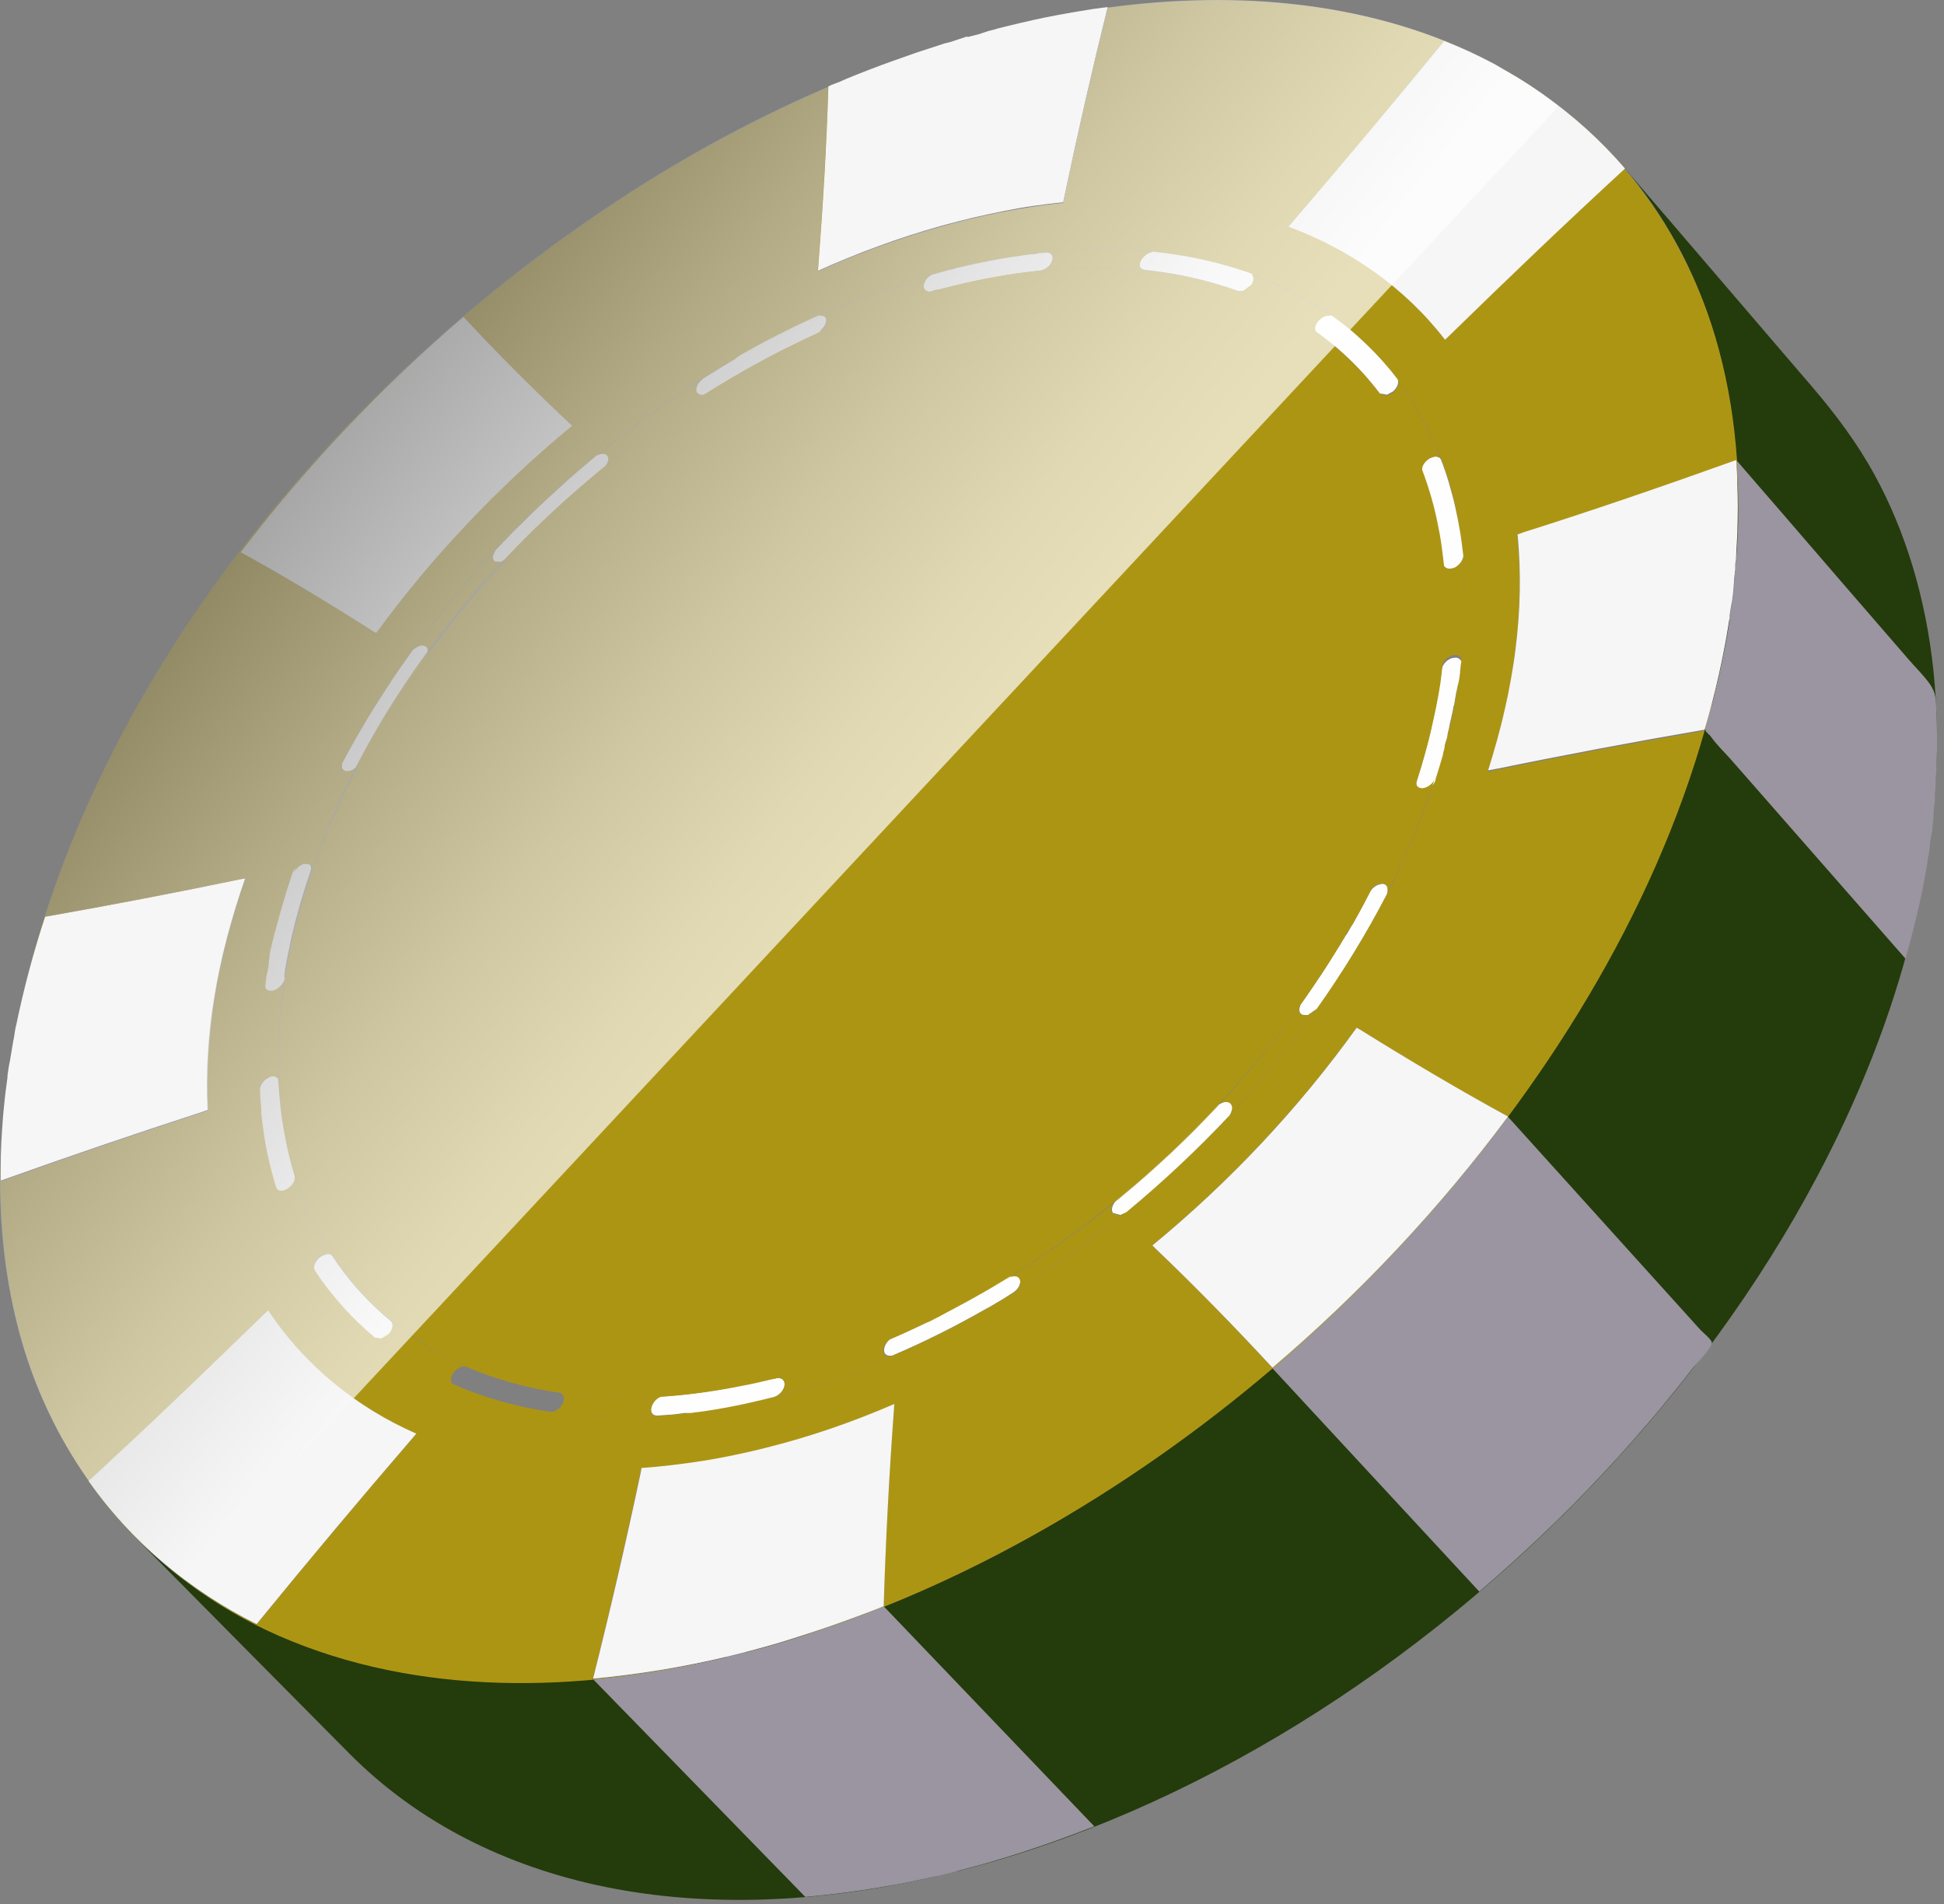 <svg width="97" height="95" viewBox="0 0 97 95" fill="none" xmlns="http://www.w3.org/2000/svg">
<rect x="0" y="0" width="97" height="95" fill="#808080" stroke="none"/>
<path d="M86.263 30.869C88.203 33.099 90.143 35.319 92.073 37.539C93.203 38.839 94.333 40.129 95.453 41.429C95.653 41.659 96.083 41.989 96.193 42.279C96.313 42.589 96.073 43.329 96.013 43.669C95.843 44.629 95.633 45.589 95.403 46.539C94.353 50.779 92.703 54.869 90.653 58.729C87.803 64.099 84.053 69.239 79.653 73.879C75.253 78.519 70.213 82.649 64.803 85.989C59.403 89.319 53.633 91.869 47.763 93.349C44.243 89.709 40.723 86.059 37.203 82.419C43.273 80.849 49.053 78.219 54.373 74.909C59.843 71.519 64.933 67.339 69.383 62.649C73.833 57.959 77.633 52.779 80.533 47.369C83.433 41.989 85.423 36.399 86.263 30.869Z" fill="#243B0C"/>
<path d="M81.023 8.339C84.153 11.989 87.293 15.649 90.423 19.299C91.603 20.679 92.683 22.119 93.553 23.719C94.323 25.129 94.953 26.659 95.443 28.279C95.933 29.909 96.283 31.639 96.473 33.459C96.663 35.289 96.703 37.209 96.563 39.219C93.363 35.539 90.173 31.859 86.983 28.179C86.673 27.819 86.653 27.849 86.643 27.379C86.593 25.569 86.743 23.789 86.563 21.969C86.383 20.139 86.043 18.409 85.563 16.779C85.083 15.149 84.453 13.629 83.693 12.219C82.933 10.829 82.043 9.529 81.023 8.339Z" fill="#243B0C"/>
<path d="M36.233 82.659C39.753 86.299 43.273 89.939 46.793 93.579C43.823 94.269 40.793 94.698 37.743 94.769C34.893 94.829 32.213 94.579 29.723 94.028C27.243 93.478 24.963 92.638 22.903 91.538C20.853 90.439 19.023 89.079 17.433 87.478C13.883 83.898 10.333 80.319 6.783 76.728C8.383 78.338 10.233 79.698 12.243 80.758C14.303 81.849 16.593 82.678 19.073 83.209C21.573 83.739 24.263 83.978 27.123 83.898C30.003 83.829 33.043 83.418 36.233 82.659Z" fill="#243B0C"/>
<path d="M44.093 80.129C47.593 83.789 51.103 87.449 54.603 91.109C54.043 91.329 53.473 91.539 52.903 91.749C52.333 91.959 51.763 92.149 51.193 92.339C50.623 92.529 50.053 92.699 49.483 92.869C48.913 93.039 48.343 93.189 47.763 93.339C47.723 93.349 47.683 93.359 47.643 93.369C47.603 93.379 47.563 93.389 47.523 93.399C47.483 93.409 47.443 93.419 47.403 93.429C47.363 93.439 47.323 93.449 47.283 93.459C47.243 93.469 47.203 93.479 47.163 93.489C47.123 93.499 47.083 93.509 47.043 93.519C47.003 93.529 46.963 93.539 46.923 93.549C46.883 93.559 46.843 93.569 46.803 93.579C46.233 93.709 45.663 93.829 45.103 93.939C44.543 94.049 43.983 94.139 43.433 94.229C42.883 94.319 42.333 94.389 41.793 94.459C41.253 94.529 40.713 94.579 40.183 94.629C36.653 91.009 33.113 87.379 29.583 83.759C30.123 83.709 30.663 83.649 31.203 83.579C31.753 83.509 32.303 83.429 32.853 83.339C33.403 83.249 33.973 83.149 34.533 83.039C35.093 82.929 35.663 82.799 36.243 82.669C36.283 82.659 36.323 82.649 36.363 82.639C36.403 82.629 36.443 82.619 36.483 82.609C36.523 82.599 36.563 82.589 36.603 82.579C36.643 82.569 36.683 82.559 36.723 82.549C36.763 82.539 36.803 82.529 36.843 82.519C36.883 82.509 36.923 82.499 36.963 82.489C37.003 82.479 37.043 82.469 37.083 82.459C37.123 82.449 37.163 82.439 37.203 82.429C37.783 82.279 38.353 82.119 38.933 81.949C39.513 81.779 40.083 81.599 40.653 81.399C41.223 81.209 41.803 81.009 42.373 80.799C42.953 80.579 43.523 80.359 44.093 80.129Z" fill="#9A95A0"/>
<path d="M86.633 22.949C88.373 24.959 90.113 26.969 91.843 28.979C92.983 30.289 94.113 31.609 95.253 32.919C95.593 33.309 95.983 33.689 96.283 34.109C96.623 34.599 96.593 34.909 96.623 35.579C96.643 35.969 96.653 36.369 96.653 36.769C96.653 37.169 96.653 37.579 96.633 37.989C96.623 38.399 96.603 38.809 96.573 39.229V39.239V39.249V39.259V39.269C96.573 39.299 96.573 39.319 96.563 39.349C96.563 39.379 96.563 39.399 96.563 39.429C96.563 39.459 96.563 39.479 96.553 39.509C96.553 39.539 96.553 39.559 96.543 39.589C96.543 39.609 96.543 39.619 96.543 39.639C96.543 39.659 96.543 39.669 96.543 39.689C96.543 39.709 96.543 39.719 96.543 39.739C96.543 39.759 96.543 39.769 96.543 39.789C96.543 39.809 96.543 39.829 96.543 39.849C96.543 39.869 96.543 39.889 96.543 39.909C96.543 39.929 96.543 39.949 96.543 39.969C96.543 39.989 96.543 40.009 96.533 40.029C96.533 40.049 96.533 40.079 96.523 40.099C96.523 40.119 96.523 40.149 96.513 40.169C96.513 40.189 96.513 40.219 96.503 40.239C96.503 40.259 96.503 40.289 96.493 40.309C96.493 40.319 96.493 40.339 96.493 40.349C96.493 40.359 96.493 40.379 96.493 40.389C96.493 40.399 96.493 40.419 96.493 40.429C96.493 40.439 96.493 40.459 96.493 40.469C96.493 40.509 96.483 40.549 96.483 40.589C96.483 40.629 96.473 40.669 96.473 40.709C96.473 40.749 96.463 40.789 96.463 40.829C96.463 40.869 96.453 40.909 96.453 40.949C96.453 40.989 96.443 41.029 96.443 41.069C96.443 41.109 96.433 41.149 96.433 41.189C96.433 41.229 96.423 41.269 96.423 41.309C96.423 41.349 96.413 41.389 96.413 41.429C96.413 41.449 96.413 41.459 96.403 41.479C96.403 41.499 96.403 41.509 96.393 41.529C96.393 41.549 96.393 41.559 96.383 41.579C96.383 41.599 96.383 41.609 96.373 41.629C96.373 41.649 96.363 41.669 96.363 41.689C96.363 41.709 96.353 41.729 96.353 41.749C96.353 41.769 96.343 41.789 96.343 41.809C96.343 41.829 96.333 41.849 96.333 41.869C96.333 41.889 96.323 41.919 96.323 41.939C96.323 41.969 96.313 41.989 96.313 42.009C96.313 42.029 96.303 42.059 96.303 42.079C96.303 42.099 96.293 42.129 96.293 42.149C96.293 42.159 96.293 42.169 96.293 42.179C96.293 42.189 96.293 42.199 96.293 42.209C96.293 42.219 96.293 42.229 96.293 42.239C96.293 42.249 96.293 42.259 96.293 42.269C96.223 42.729 96.153 43.199 96.063 43.659C95.983 44.119 95.883 44.589 95.783 45.049C95.683 45.509 95.573 45.979 95.453 46.439C95.333 46.899 95.213 47.369 95.083 47.829C93.333 45.829 91.573 43.829 89.823 41.829C88.683 40.529 87.543 39.229 86.403 37.929C86.063 37.539 85.653 37.159 85.363 36.739C85.303 36.649 85.143 36.549 85.103 36.449C84.993 36.149 85.363 35.349 85.453 35.009C85.573 34.539 85.683 34.079 85.793 33.609C85.893 33.139 85.993 32.679 86.083 32.209C86.173 31.739 86.253 31.279 86.323 30.819C86.323 30.809 86.323 30.799 86.323 30.789C86.323 30.779 86.323 30.769 86.323 30.759C86.323 30.749 86.323 30.739 86.323 30.729C86.323 30.719 86.323 30.709 86.323 30.699C86.323 30.679 86.333 30.649 86.333 30.629C86.333 30.609 86.343 30.579 86.343 30.559C86.343 30.539 86.353 30.509 86.353 30.489C86.353 30.469 86.363 30.439 86.363 30.419C86.363 30.399 86.373 30.379 86.373 30.359C86.373 30.339 86.383 30.319 86.383 30.299C86.383 30.279 86.393 30.259 86.393 30.239C86.393 30.219 86.403 30.199 86.403 30.179C86.403 30.159 86.403 30.149 86.413 30.129C86.413 30.109 86.413 30.099 86.423 30.079C86.423 30.059 86.423 30.049 86.433 30.029C86.433 30.009 86.433 29.999 86.443 29.979C86.443 29.939 86.453 29.899 86.463 29.859C86.463 29.819 86.473 29.779 86.473 29.739C86.483 29.699 86.483 29.659 86.493 29.619C86.493 29.579 86.503 29.539 86.503 29.499C86.503 29.459 86.513 29.419 86.513 29.379C86.513 29.339 86.523 29.299 86.523 29.259C86.523 29.219 86.533 29.179 86.533 29.139C86.533 29.099 86.543 29.059 86.543 29.019C86.543 29.009 86.543 28.989 86.543 28.979C86.543 28.969 86.543 28.949 86.543 28.939C86.543 28.929 86.543 28.909 86.543 28.899C86.543 28.889 86.543 28.869 86.543 28.859C86.543 28.839 86.543 28.809 86.553 28.789C86.553 28.769 86.553 28.739 86.563 28.719C86.563 28.699 86.563 28.669 86.573 28.649C86.573 28.629 86.573 28.599 86.583 28.579C86.583 28.559 86.583 28.539 86.583 28.519C86.583 28.499 86.583 28.479 86.593 28.459C86.593 28.439 86.593 28.419 86.603 28.399C86.603 28.379 86.603 28.359 86.603 28.339C86.603 28.319 86.603 28.309 86.603 28.289C86.603 28.269 86.603 28.259 86.603 28.239C86.603 28.219 86.603 28.209 86.603 28.189C86.603 28.169 86.603 28.159 86.603 28.139C86.603 28.109 86.603 28.089 86.613 28.059C86.613 28.029 86.613 28.009 86.623 27.979C86.623 27.949 86.623 27.929 86.633 27.899C86.633 27.869 86.633 27.849 86.643 27.819V27.809V27.799V27.789V27.779C86.673 27.359 86.693 26.949 86.713 26.529C86.733 26.119 86.733 25.709 86.733 25.309C86.733 24.909 86.723 24.509 86.713 24.119C86.683 23.719 86.663 23.329 86.633 22.949Z" fill="#9A95A0"/>
<path d="M75.233 55.699C78.443 59.249 81.643 62.799 84.853 66.349C84.963 66.469 85.393 66.809 85.413 66.969C85.443 67.229 84.653 68.009 84.473 68.239C83.933 68.939 83.383 69.619 82.823 70.299C81.913 71.379 80.983 72.449 80.003 73.489C79.033 74.529 78.033 75.539 76.993 76.529C75.963 77.509 74.903 78.469 73.813 79.399C70.363 75.679 66.923 71.959 63.473 68.239C64.573 67.299 65.643 66.339 66.693 65.339C67.733 64.339 68.753 63.319 69.733 62.269C70.713 61.219 71.663 60.149 72.583 59.049C73.513 57.949 74.393 56.829 75.233 55.699Z" fill="#9A95A0"/>
<path d="M74.553 38.429C78.033 37.719 81.523 37.059 85.023 36.459C85.553 34.629 85.983 32.759 86.273 30.879C84.793 40.569 80.063 49.609 74.063 57.259C68.163 64.789 60.803 71.239 52.523 76.039C47.723 78.819 42.583 81.039 37.213 82.429C39.553 81.819 41.843 81.039 44.093 80.149C44.183 76.879 44.363 73.619 44.603 70.359L44.623 70.059C44.093 70.289 43.563 70.499 43.033 70.709C42.503 70.919 41.963 71.109 41.433 71.289C40.893 71.469 40.363 71.649 39.823 71.809C39.283 71.969 38.743 72.119 38.203 72.259C36.163 72.779 34.083 73.129 31.993 73.269L31.933 73.579C31.203 76.989 30.423 80.399 29.573 83.779C31.813 83.569 34.043 83.209 36.233 82.689C28.923 84.439 20.903 84.659 13.903 81.599C7.473 78.789 2.813 73.259 0.993 66.499C-0.117 62.369 -0.197 58.019 0.373 53.789C0.143 55.499 0.023 57.219 0.043 58.939C3.373 57.749 6.713 56.609 10.073 55.519L10.383 55.409C10.363 54.959 10.353 54.509 10.353 54.059C10.353 53.599 10.373 53.139 10.393 52.669C10.423 52.199 10.463 51.729 10.513 51.239C10.563 50.759 10.633 50.269 10.713 49.779C11.043 47.759 11.573 45.779 12.253 43.849L11.963 43.899C8.743 44.569 5.503 45.189 2.263 45.759C1.753 47.299 1.323 48.859 0.973 50.449C4.463 34.369 15.973 20.289 29.273 11.069C33.063 8.439 37.103 6.169 41.343 4.349C41.253 7.329 41.073 10.309 40.843 13.279L40.823 13.549C41.323 13.319 41.833 13.109 42.343 12.899C42.853 12.689 43.363 12.489 43.883 12.309C44.403 12.119 44.913 11.939 45.433 11.779C45.953 11.609 46.473 11.449 47.003 11.309C48.983 10.749 51.013 10.349 53.063 10.139L53.123 9.849C53.783 6.689 54.493 3.529 55.283 0.399C61.753 -0.471 68.613 0.069 74.473 3.149C79.893 5.999 83.833 10.929 85.583 16.789C86.643 20.349 86.923 24.109 86.643 27.799C86.763 26.189 86.773 24.579 86.653 22.979C83.133 24.239 79.603 25.459 76.053 26.619L75.713 26.739C75.753 27.189 75.783 27.639 75.803 28.099C75.823 28.559 75.823 29.029 75.823 29.499C75.813 29.979 75.793 30.459 75.763 30.949C75.733 31.439 75.683 31.939 75.613 32.439C75.353 34.499 74.873 36.529 74.233 38.509L74.553 38.429ZM56.133 60.499C56.603 60.119 57.053 59.729 57.503 59.339C57.953 58.949 58.393 58.549 58.823 58.149C59.253 57.749 59.673 57.339 60.093 56.929C60.503 56.519 60.913 56.099 61.313 55.679C62.873 53.989 64.343 52.219 65.673 50.339C66.973 48.519 68.163 46.609 69.193 44.619C69.443 44.129 69.673 43.639 69.903 43.149C70.123 42.659 70.343 42.179 70.543 41.699C70.743 41.219 70.933 40.739 71.113 40.259C71.293 39.779 71.453 39.309 71.613 38.829C71.653 38.719 71.683 38.609 71.723 38.499C71.753 38.389 71.793 38.279 71.823 38.179C71.853 38.069 71.883 37.969 71.913 37.859C71.943 37.749 71.973 37.649 72.003 37.539C72.013 37.509 72.023 37.479 72.033 37.449C72.043 37.419 72.053 37.389 72.053 37.359C72.063 37.329 72.073 37.299 72.073 37.279C72.083 37.249 72.083 37.229 72.093 37.199C72.103 37.159 72.113 37.129 72.123 37.099C72.133 37.069 72.143 37.039 72.143 37.009C72.153 36.979 72.153 36.959 72.163 36.939C72.173 36.919 72.173 36.889 72.183 36.869C72.193 36.819 72.203 36.779 72.213 36.739C72.223 36.699 72.233 36.669 72.233 36.649C72.243 36.619 72.243 36.599 72.253 36.579C72.253 36.559 72.263 36.539 72.263 36.519C72.283 36.419 72.303 36.339 72.323 36.279C72.333 36.219 72.353 36.169 72.363 36.129C72.373 36.089 72.373 36.069 72.383 36.039C72.383 36.019 72.393 35.999 72.393 35.989C72.403 35.929 72.413 35.889 72.423 35.849C72.433 35.809 72.443 35.779 72.443 35.749C72.453 35.719 72.453 35.699 72.463 35.679C72.463 35.659 72.473 35.639 72.473 35.629C72.483 35.579 72.493 35.529 72.503 35.489C72.513 35.449 72.513 35.419 72.523 35.389C72.533 35.359 72.533 35.339 72.533 35.319C72.533 35.299 72.543 35.279 72.543 35.259C72.553 35.209 72.563 35.169 72.573 35.129C72.583 35.089 72.583 35.059 72.593 35.029C72.603 34.999 72.603 34.979 72.603 34.959C72.603 34.939 72.613 34.919 72.613 34.899C72.623 34.849 72.633 34.809 72.633 34.769C72.643 34.729 72.643 34.699 72.653 34.679C72.653 34.649 72.663 34.629 72.663 34.609C72.663 34.589 72.673 34.569 72.673 34.549C72.683 34.499 72.693 34.459 72.693 34.419C72.703 34.379 72.703 34.349 72.713 34.329C72.713 34.299 72.723 34.279 72.723 34.259C72.723 34.239 72.733 34.219 72.733 34.199C72.743 34.139 72.753 34.089 72.753 34.049C72.763 34.009 72.763 33.979 72.773 33.949C72.773 33.919 72.783 33.899 72.783 33.889C72.783 33.869 72.783 33.859 72.793 33.839C72.793 33.819 72.803 33.789 72.803 33.769C72.803 33.749 72.813 33.719 72.813 33.699C72.813 33.679 72.823 33.649 72.823 33.629C72.823 33.609 72.833 33.579 72.833 33.559C72.853 33.419 72.873 33.279 72.893 33.139C72.953 32.639 73.003 32.159 73.033 31.689C73.063 31.219 73.083 30.769 73.093 30.319C73.103 29.879 73.093 29.439 73.083 29.019C73.063 28.599 73.043 28.179 73.003 27.769C72.963 27.329 72.903 26.889 72.843 26.469C72.773 26.049 72.703 25.629 72.613 25.229C72.523 24.829 72.423 24.429 72.303 24.049C72.193 23.669 72.063 23.289 71.923 22.929C71.773 22.559 71.623 22.199 71.463 21.849C71.303 21.499 71.133 21.159 70.953 20.839C70.773 20.509 70.583 20.199 70.383 19.889C70.183 19.579 69.973 19.289 69.763 18.999C69.523 18.679 69.283 18.369 69.023 18.079C68.773 17.789 68.503 17.509 68.233 17.239C67.963 16.969 67.683 16.719 67.393 16.469C67.103 16.229 66.803 15.989 66.493 15.769C66.173 15.549 65.853 15.339 65.533 15.149C65.203 14.949 64.873 14.769 64.543 14.589C64.213 14.419 63.873 14.249 63.523 14.099C63.173 13.949 62.823 13.799 62.463 13.669C62.073 13.529 61.683 13.399 61.283 13.279C60.883 13.159 60.483 13.059 60.083 12.969C59.673 12.879 59.263 12.799 58.853 12.729C58.433 12.659 58.013 12.609 57.593 12.559C57.173 12.519 56.743 12.479 56.313 12.459C55.883 12.439 55.443 12.429 55.003 12.429C54.563 12.429 54.113 12.439 53.653 12.469C53.203 12.489 52.743 12.529 52.273 12.579C52.233 12.579 52.193 12.589 52.153 12.589C52.113 12.589 52.083 12.599 52.043 12.599C52.003 12.599 51.973 12.609 51.933 12.609C51.903 12.609 51.863 12.619 51.833 12.619C51.453 12.669 51.083 12.719 50.733 12.769C50.383 12.819 50.043 12.879 49.703 12.939C49.373 12.999 49.043 13.069 48.713 13.139C48.383 13.209 48.063 13.289 47.743 13.359C47.693 13.369 47.653 13.379 47.613 13.389C47.573 13.399 47.543 13.409 47.523 13.409C47.493 13.419 47.473 13.419 47.453 13.429C47.433 13.429 47.413 13.439 47.403 13.439C47.163 13.499 46.923 13.569 46.683 13.629C45.823 13.869 44.983 14.139 44.153 14.429C43.323 14.719 42.503 15.039 41.683 15.389C40.873 15.739 40.073 16.109 39.283 16.499C38.493 16.889 37.713 17.309 36.943 17.749C36.753 17.859 36.573 17.969 36.403 18.059C36.233 18.159 36.083 18.249 35.933 18.339C35.783 18.429 35.643 18.519 35.503 18.599C35.363 18.679 35.233 18.769 35.093 18.849C34.623 19.149 34.163 19.449 33.713 19.759C33.263 20.069 32.813 20.379 32.373 20.699C31.933 21.019 31.493 21.349 31.063 21.679C30.633 22.009 30.213 22.349 29.793 22.699C29.333 23.079 28.893 23.449 28.453 23.829C28.013 24.209 27.593 24.599 27.173 24.979C26.753 25.369 26.353 25.759 25.953 26.159C25.553 26.559 25.163 26.959 24.783 27.359C24.393 27.779 24.023 28.189 23.653 28.609C23.293 29.029 22.933 29.439 22.593 29.859C22.253 30.279 21.913 30.689 21.593 31.109C21.263 31.529 20.953 31.949 20.643 32.369C20.303 32.839 19.973 33.309 19.653 33.779C19.333 34.249 19.033 34.709 18.743 35.169C18.453 35.629 18.173 36.099 17.903 36.559C17.633 37.019 17.383 37.479 17.133 37.949C16.883 38.419 16.653 38.879 16.433 39.349C16.213 39.809 15.993 40.269 15.793 40.729C15.593 41.189 15.403 41.649 15.223 42.099C15.043 42.559 14.873 43.009 14.713 43.469C14.623 43.729 14.533 43.989 14.453 44.249C14.373 44.499 14.293 44.759 14.213 44.999C14.143 45.249 14.063 45.489 14.003 45.739C13.933 45.979 13.873 46.229 13.813 46.469C13.803 46.509 13.793 46.549 13.783 46.579C13.773 46.609 13.773 46.639 13.763 46.659C13.753 46.679 13.753 46.709 13.743 46.719C13.743 46.739 13.733 46.759 13.733 46.779C13.713 46.879 13.693 46.949 13.683 47.009C13.673 47.069 13.653 47.119 13.653 47.159C13.643 47.199 13.643 47.219 13.633 47.249C13.633 47.269 13.623 47.289 13.623 47.309C13.613 47.359 13.603 47.399 13.593 47.439C13.583 47.479 13.583 47.509 13.573 47.529C13.563 47.559 13.563 47.579 13.553 47.599C13.553 47.619 13.543 47.639 13.543 47.659C13.533 47.699 13.523 47.739 13.523 47.769C13.513 47.799 13.513 47.829 13.503 47.859C13.493 47.889 13.493 47.909 13.483 47.939C13.483 47.959 13.473 47.989 13.473 48.009C13.463 48.049 13.463 48.089 13.453 48.119C13.443 48.149 13.443 48.179 13.433 48.209C13.433 48.239 13.423 48.259 13.423 48.289C13.423 48.309 13.413 48.339 13.413 48.359C13.403 48.409 13.393 48.459 13.393 48.489C13.383 48.529 13.383 48.559 13.373 48.579C13.373 48.609 13.363 48.629 13.363 48.639C13.363 48.659 13.353 48.669 13.353 48.689C13.333 48.809 13.313 48.919 13.293 49.039C13.203 49.599 13.133 50.149 13.083 50.679C13.033 51.219 12.993 51.749 12.973 52.259C12.953 52.779 12.953 53.289 12.963 53.779C12.973 54.279 13.003 54.769 13.053 55.249C13.093 55.629 13.133 55.989 13.183 56.339C13.233 56.689 13.293 57.019 13.353 57.339C13.413 57.659 13.483 57.979 13.563 58.279C13.643 58.589 13.723 58.879 13.813 59.179C13.933 59.559 14.063 59.929 14.203 60.289C14.343 60.649 14.493 60.999 14.653 61.339C14.813 61.679 14.983 62.009 15.153 62.329C15.333 62.649 15.523 62.959 15.713 63.269C16.543 64.559 17.563 65.719 18.743 66.699C19.033 66.939 19.333 67.159 19.643 67.379C19.953 67.599 20.263 67.799 20.593 67.999C20.913 68.199 21.253 68.379 21.593 68.559C21.933 68.739 22.283 68.899 22.633 69.059C24.163 69.739 25.793 70.179 27.443 70.429C27.943 70.499 28.453 70.559 28.973 70.609C29.493 70.649 30.013 70.679 30.553 70.689C31.093 70.699 31.633 70.689 32.183 70.669C32.733 70.649 33.293 70.599 33.863 70.549C33.893 70.549 33.913 70.539 33.943 70.539C33.973 70.539 33.993 70.529 34.023 70.529C34.043 70.529 34.073 70.519 34.093 70.519C34.113 70.519 34.143 70.509 34.163 70.509C34.263 70.499 34.343 70.489 34.413 70.479C34.483 70.469 34.533 70.469 34.573 70.459C34.613 70.449 34.653 70.449 34.683 70.449C34.713 70.449 34.733 70.439 34.763 70.439C36.033 70.269 37.283 70.019 38.523 69.709C39.443 69.469 40.353 69.209 41.253 68.899C42.153 68.599 43.043 68.269 43.923 67.899C44.803 67.539 45.673 67.139 46.533 66.719C47.393 66.299 48.243 65.849 49.083 65.369C49.113 65.349 49.153 65.329 49.183 65.309C49.213 65.289 49.243 65.269 49.273 65.259C49.303 65.239 49.333 65.219 49.363 65.209C49.393 65.189 49.423 65.179 49.453 65.159C50.033 64.819 50.613 64.469 51.183 64.099C51.753 63.729 52.323 63.359 52.883 62.969C53.443 62.579 53.993 62.179 54.543 61.769C55.073 61.359 55.613 60.939 56.133 60.499ZM63.483 68.229C67.853 64.509 71.813 60.299 75.233 55.699C72.743 54.349 70.303 52.889 67.893 51.389L67.683 51.269C64.783 55.309 61.333 58.969 57.493 62.129L57.673 62.309C59.673 64.219 61.603 66.199 63.483 68.229ZM20.533 71.809L20.773 71.529C17.783 70.219 15.183 68.099 13.383 65.379L13.133 65.619C10.263 68.409 7.373 71.179 4.423 73.899C6.563 76.939 9.473 79.389 12.803 81.039C15.333 77.919 17.913 74.849 20.533 71.809ZM64.523 11.019L64.283 11.299C67.343 12.429 70.103 14.339 72.093 16.939L72.343 16.699C75.223 13.899 78.123 11.119 81.073 8.399C78.643 5.569 75.513 3.409 72.053 2.039C69.583 5.069 67.073 8.069 64.523 11.019ZM12.013 27.549C14.243 28.779 16.423 30.099 18.583 31.469L18.773 31.579C21.583 27.739 24.883 24.269 28.543 21.239L28.373 21.079C26.563 19.379 24.823 17.619 23.123 15.809C19.023 19.319 15.283 23.259 12.013 27.549Z" fill="#AD9514"/>
<path d="M23.123 15.809C24.813 17.619 26.563 19.379 28.373 21.079L28.543 21.239C24.883 24.269 21.573 27.739 18.773 31.579L18.583 31.469C16.433 30.099 14.253 28.779 12.013 27.549C15.283 23.259 19.023 19.319 23.123 15.809C23.433 16.139 22.093 16.689 23.123 15.809Z" fill="#F6F6F6"/>
<path d="M48.353 1.829C48.393 1.819 48.433 1.809 48.473 1.799C48.513 1.789 48.553 1.779 48.593 1.769C48.633 1.759 48.673 1.749 48.713 1.739C48.753 1.729 48.793 1.719 48.833 1.709C48.853 1.699 48.873 1.699 48.893 1.689C48.913 1.679 48.933 1.679 48.953 1.669C48.973 1.659 48.993 1.659 49.013 1.649C49.033 1.639 49.053 1.639 49.073 1.629C49.093 1.619 49.113 1.619 49.133 1.609C49.153 1.599 49.173 1.599 49.193 1.589C49.213 1.589 49.233 1.579 49.253 1.569C49.273 1.559 49.293 1.559 49.313 1.549C49.343 1.539 49.363 1.539 49.393 1.529C49.423 1.519 49.443 1.519 49.473 1.509C49.503 1.499 49.523 1.499 49.553 1.489C49.583 1.479 49.603 1.479 49.633 1.469C49.643 1.469 49.653 1.469 49.663 1.459C49.673 1.459 49.683 1.449 49.693 1.449C49.703 1.449 49.713 1.439 49.723 1.439C49.733 1.439 49.743 1.439 49.753 1.429C50.153 1.329 50.543 1.229 50.943 1.139C51.333 1.049 51.723 0.959 52.113 0.879C52.503 0.799 52.893 0.729 53.273 0.659C53.663 0.589 54.043 0.529 54.423 0.469C54.453 0.459 54.493 0.459 54.523 0.449C54.553 0.449 54.583 0.439 54.613 0.439C54.643 0.439 54.673 0.429 54.693 0.429C54.723 0.429 54.743 0.419 54.773 0.419C54.943 0.399 55.103 0.369 55.273 0.349C54.493 3.489 53.773 6.639 53.113 9.799L53.053 10.089C52.573 10.139 52.083 10.199 51.583 10.269C51.083 10.339 50.583 10.429 50.083 10.529C49.583 10.629 49.073 10.739 48.553 10.859C48.043 10.979 47.523 11.119 46.993 11.259C44.883 11.849 42.813 12.609 40.813 13.509L40.833 13.239C41.063 10.269 41.243 7.289 41.333 4.309C41.373 4.289 41.423 4.269 41.463 4.249C41.503 4.229 41.553 4.209 41.593 4.199C41.633 4.179 41.673 4.159 41.723 4.149C41.763 4.129 41.813 4.109 41.853 4.099C41.883 4.089 41.913 4.079 41.943 4.059C41.973 4.049 42.003 4.039 42.033 4.019C42.063 4.009 42.093 3.999 42.123 3.979C42.153 3.969 42.183 3.959 42.213 3.939C42.603 3.779 43.003 3.619 43.393 3.469C43.783 3.319 44.183 3.169 44.583 3.029C44.983 2.889 45.373 2.749 45.773 2.609C46.173 2.479 46.573 2.349 46.973 2.219C46.983 2.219 46.993 2.209 47.003 2.209C47.013 2.209 47.023 2.199 47.033 2.199C47.043 2.199 47.053 2.189 47.063 2.189C47.073 2.189 47.083 2.179 47.093 2.179C47.123 2.169 47.143 2.159 47.173 2.159C47.203 2.149 47.223 2.139 47.253 2.139C47.283 2.129 47.303 2.119 47.333 2.119C47.363 2.109 47.383 2.099 47.413 2.099C47.433 2.089 47.453 2.089 47.473 2.079C47.493 2.069 47.513 2.069 47.533 2.059C47.553 2.049 47.573 2.049 47.593 2.039C47.613 2.029 47.633 2.029 47.653 2.019C47.673 2.009 47.693 2.009 47.713 1.999C47.733 1.989 47.753 1.989 47.773 1.979C47.793 1.969 47.813 1.969 47.833 1.959C47.853 1.949 47.873 1.949 47.893 1.939C47.933 1.929 47.973 1.919 48.013 1.899C48.053 1.889 48.093 1.879 48.133 1.859C48.173 1.849 48.213 1.839 48.253 1.819C48.273 1.859 48.313 1.849 48.353 1.829Z" fill="#F6F6F6"/>
<path d="M2.253 45.728C5.493 45.158 8.733 44.538 11.953 43.868L12.243 43.818C12.073 44.308 11.913 44.798 11.763 45.288C11.613 45.778 11.473 46.278 11.343 46.768C11.213 47.258 11.093 47.758 10.993 48.248C10.883 48.748 10.793 49.238 10.713 49.738C10.413 51.598 10.293 53.488 10.373 55.368L10.063 55.478C6.703 56.568 3.363 57.708 0.033 58.898C0.033 58.488 0.033 58.068 0.043 57.648C0.053 57.228 0.073 56.798 0.103 56.368C0.133 55.938 0.163 55.508 0.213 55.068C0.253 54.628 0.313 54.188 0.373 53.748C0.373 53.738 0.373 53.728 0.373 53.728C0.373 53.718 0.373 53.708 0.373 53.698C0.373 53.688 0.373 53.678 0.373 53.678C0.373 53.668 0.373 53.658 0.373 53.658C0.373 53.638 0.383 53.608 0.383 53.588C0.383 53.568 0.393 53.538 0.393 53.518C0.393 53.498 0.403 53.468 0.403 53.448C0.403 53.428 0.413 53.398 0.413 53.378C0.413 53.358 0.413 53.338 0.423 53.318C0.423 53.298 0.433 53.278 0.433 53.258C0.433 53.238 0.433 53.218 0.443 53.198C0.443 53.178 0.453 53.158 0.453 53.138C0.453 53.118 0.453 53.098 0.463 53.088C0.463 53.068 0.473 53.048 0.473 53.038C0.473 53.018 0.473 52.998 0.483 52.988C0.483 52.968 0.493 52.948 0.493 52.938C0.503 52.898 0.503 52.858 0.513 52.818C0.523 52.778 0.523 52.738 0.533 52.698C0.543 52.658 0.543 52.618 0.553 52.578C0.563 52.538 0.563 52.498 0.573 52.458C0.583 52.418 0.583 52.378 0.593 52.338C0.603 52.298 0.603 52.258 0.613 52.218C0.623 52.178 0.623 52.138 0.633 52.098C0.643 52.058 0.643 52.018 0.653 51.978C0.653 51.958 0.663 51.948 0.663 51.928C0.663 51.908 0.673 51.898 0.673 51.878C0.673 51.858 0.683 51.848 0.683 51.828C0.683 51.808 0.693 51.798 0.693 51.778C0.693 51.758 0.703 51.738 0.703 51.718C0.703 51.698 0.713 51.678 0.713 51.658C0.713 51.638 0.723 51.618 0.723 51.588C0.723 51.568 0.733 51.548 0.733 51.518C0.733 51.498 0.743 51.478 0.743 51.458C0.743 51.438 0.753 51.418 0.753 51.398C0.753 51.378 0.763 51.358 0.763 51.338C0.763 51.318 0.773 51.298 0.773 51.278C0.773 51.268 0.783 51.248 0.783 51.238C0.783 51.228 0.793 51.208 0.793 51.198C0.793 51.188 0.803 51.168 0.803 51.158C0.803 51.148 0.813 51.128 0.813 51.118C1.193 49.288 1.673 47.488 2.253 45.728C2.853 45.628 2.113 46.178 2.253 45.728Z" fill="#F6F6F6"/>
<path d="M72.063 2.049C75.523 3.419 78.653 5.579 81.083 8.409C78.123 11.129 75.223 13.909 72.353 16.709L72.103 16.949C70.103 14.349 67.353 12.439 64.293 11.309L64.533 11.029C67.073 8.069 69.583 5.069 72.063 2.049C72.953 2.399 71.603 2.609 72.063 2.049Z" fill="#F6F6F6"/>
<path d="M13.383 65.369C15.183 68.099 17.783 70.209 20.773 71.519L20.533 71.799C17.913 74.839 15.343 77.909 12.803 81.019C9.473 79.359 6.563 76.919 4.423 73.879C7.373 71.169 10.263 68.399 13.133 65.599L13.383 65.369Z" fill="#F6F6F6"/>
<path d="M86.633 22.949C86.663 23.329 86.683 23.719 86.693 24.119C86.703 24.509 86.713 24.909 86.713 25.309C86.713 25.709 86.703 26.119 86.693 26.529C86.673 26.939 86.653 27.359 86.623 27.779V27.789V27.799V27.809V27.819C86.623 27.849 86.623 27.869 86.613 27.899C86.613 27.929 86.613 27.949 86.603 27.979C86.603 28.009 86.603 28.029 86.593 28.059C86.593 28.089 86.593 28.109 86.583 28.139C86.583 28.159 86.583 28.169 86.583 28.189C86.583 28.209 86.583 28.219 86.583 28.239C86.583 28.259 86.583 28.269 86.583 28.289C86.583 28.309 86.583 28.319 86.583 28.339C86.583 28.359 86.583 28.379 86.583 28.399C86.583 28.419 86.583 28.439 86.573 28.459C86.573 28.479 86.573 28.499 86.563 28.519C86.563 28.539 86.563 28.559 86.563 28.579C86.563 28.599 86.563 28.629 86.553 28.649C86.553 28.669 86.553 28.699 86.543 28.719C86.543 28.739 86.543 28.769 86.533 28.789C86.533 28.809 86.533 28.839 86.523 28.859C86.523 28.869 86.523 28.889 86.523 28.899C86.523 28.909 86.523 28.929 86.523 28.939C86.523 28.949 86.523 28.969 86.523 28.979C86.523 28.989 86.523 29.009 86.523 29.019C86.523 29.059 86.513 29.099 86.513 29.139C86.513 29.179 86.503 29.219 86.503 29.259C86.503 29.299 86.493 29.339 86.493 29.379C86.493 29.419 86.483 29.459 86.483 29.499C86.483 29.539 86.473 29.579 86.473 29.619C86.473 29.659 86.463 29.699 86.453 29.739C86.453 29.779 86.443 29.819 86.443 29.859C86.433 29.899 86.433 29.939 86.423 29.979C86.423 29.999 86.423 30.009 86.413 30.029C86.413 30.049 86.413 30.059 86.403 30.079C86.403 30.099 86.403 30.109 86.393 30.129C86.393 30.149 86.393 30.159 86.383 30.179C86.383 30.199 86.373 30.219 86.373 30.239C86.373 30.259 86.363 30.279 86.363 30.299C86.363 30.319 86.353 30.339 86.353 30.359C86.353 30.379 86.343 30.399 86.343 30.419C86.343 30.439 86.333 30.469 86.333 30.489C86.333 30.509 86.323 30.539 86.323 30.559C86.323 30.579 86.313 30.609 86.313 30.629C86.313 30.649 86.303 30.679 86.303 30.699C86.303 30.709 86.303 30.719 86.303 30.729C86.303 30.739 86.303 30.749 86.303 30.759C86.303 30.769 86.303 30.779 86.303 30.789C86.303 30.799 86.303 30.809 86.303 30.819C86.013 32.709 85.593 34.569 85.053 36.399C81.553 36.999 78.063 37.659 74.583 38.369L74.253 38.429C74.413 37.919 74.563 37.419 74.703 36.909C74.843 36.399 74.973 35.889 75.083 35.389C75.203 34.879 75.303 34.379 75.393 33.869C75.483 33.369 75.563 32.859 75.623 32.359C75.863 30.469 75.903 28.549 75.723 26.659L76.063 26.539C79.583 25.429 83.113 24.209 86.633 22.949C86.663 23.329 85.973 23.189 86.633 22.949Z" fill="#F6F6F6"/>
<path d="M44.623 70.039L44.603 70.339C44.363 73.599 44.193 76.869 44.093 80.129C43.523 80.359 42.953 80.569 42.383 80.779C41.813 80.989 41.243 81.189 40.663 81.379C40.093 81.569 39.513 81.749 38.943 81.929C38.363 82.099 37.793 82.259 37.213 82.409C37.173 82.419 37.133 82.429 37.093 82.439C37.053 82.449 37.013 82.459 36.973 82.469C36.933 82.479 36.893 82.489 36.853 82.499C36.813 82.509 36.773 82.519 36.733 82.529C36.693 82.539 36.653 82.549 36.613 82.559C36.573 82.569 36.533 82.579 36.493 82.589C36.453 82.599 36.413 82.609 36.373 82.619C36.333 82.629 36.293 82.639 36.253 82.649C34.063 83.169 31.833 83.529 29.593 83.739C30.443 80.359 31.233 76.949 31.953 73.539L32.013 73.229C32.503 73.199 33.003 73.149 33.513 73.089C34.023 73.029 34.533 72.959 35.053 72.879C35.573 72.799 36.093 72.699 36.623 72.589C37.153 72.479 37.693 72.359 38.233 72.219C40.403 71.679 42.543 70.939 44.623 70.039Z" fill="#F6F6F6"/>
<path d="M67.693 51.269L67.903 51.389C70.313 52.889 72.753 54.339 75.243 55.699C71.823 60.298 67.863 64.508 63.493 68.228C61.613 66.198 59.683 64.219 57.683 62.309L57.503 62.129C61.343 58.969 64.793 55.309 67.693 51.269Z" fill="#F6F6F6"/>
<path d="M32.513 70.179C32.493 70.249 32.483 70.309 32.483 70.359C32.483 70.419 32.503 70.469 32.523 70.509C32.553 70.549 32.583 70.579 32.633 70.609C32.673 70.629 32.733 70.639 32.793 70.639C32.883 70.629 32.963 70.629 33.053 70.619C33.143 70.609 33.223 70.609 33.313 70.599C33.403 70.589 33.483 70.579 33.573 70.579C33.663 70.569 33.743 70.559 33.833 70.549C31.703 70.769 29.553 70.759 27.433 70.439L27.583 70.429C27.783 70.379 27.983 70.219 28.073 70.029C28.173 69.839 28.183 69.529 27.903 69.479C26.323 69.249 24.763 68.819 23.293 68.199C23.273 68.189 23.253 68.189 23.243 68.179C23.223 68.179 23.203 68.169 23.183 68.169C23.163 68.169 23.143 68.169 23.123 68.169C23.103 68.169 23.083 68.179 23.053 68.179C23.013 68.189 22.973 68.199 22.933 68.219C22.893 68.239 22.853 68.259 22.823 68.289C22.783 68.319 22.753 68.349 22.713 68.379C22.683 68.409 22.653 68.449 22.623 68.489C22.513 68.639 22.413 68.909 22.593 69.059C21.213 68.459 19.903 67.669 18.733 66.709L19.023 66.749L19.383 66.529C19.513 66.379 19.673 66.069 19.483 65.889C18.363 64.959 17.363 63.869 16.573 62.639C16.483 62.529 16.333 62.519 16.203 62.549C16.183 62.559 16.163 62.559 16.133 62.569C16.113 62.579 16.083 62.589 16.063 62.599C16.043 62.609 16.013 62.629 15.993 62.639C15.973 62.659 15.943 62.669 15.923 62.689C15.773 62.819 15.613 63.049 15.663 63.259C14.853 62.019 14.233 60.659 13.783 59.249C13.853 59.379 14.023 59.379 14.153 59.349L14.323 59.269C14.513 59.149 14.753 58.869 14.673 58.619C14.563 58.249 14.463 57.879 14.373 57.499C14.283 57.119 14.203 56.739 14.143 56.349C14.073 55.959 14.023 55.569 13.973 55.169C13.933 54.769 13.893 54.369 13.873 53.959C13.873 53.909 13.853 53.869 13.833 53.829C13.813 53.789 13.783 53.759 13.743 53.739C13.703 53.719 13.663 53.709 13.623 53.699C13.573 53.699 13.523 53.699 13.473 53.709C13.463 53.709 13.463 53.709 13.453 53.719C13.443 53.719 13.443 53.719 13.433 53.729C13.423 53.729 13.423 53.739 13.413 53.739C13.403 53.739 13.403 53.749 13.393 53.749C13.153 53.849 12.923 54.109 12.933 54.379C12.933 54.449 12.943 54.529 12.943 54.599C12.943 54.669 12.953 54.749 12.953 54.819C12.953 54.889 12.963 54.969 12.973 55.039C12.983 55.109 12.983 55.189 12.993 55.259C12.803 53.209 12.913 51.129 13.233 49.099C13.193 49.359 13.423 49.439 13.633 49.379C13.693 49.359 13.763 49.329 13.823 49.289C13.883 49.249 13.943 49.199 13.993 49.149C14.043 49.099 14.083 49.039 14.123 48.969C14.153 48.909 14.183 48.849 14.193 48.789C13.313 54.239 14.133 60.179 17.953 64.409C21.743 68.599 27.533 70.019 33.013 69.669C32.793 69.749 32.593 69.949 32.513 70.179Z" fill="#AD9514"/>
<path d="M44.503 67.649L44.593 67.609C45.733 67.119 46.843 66.579 47.943 65.999C44.993 67.579 41.863 68.849 38.613 69.679C38.683 69.659 38.743 69.629 38.803 69.589C38.863 69.549 38.913 69.499 38.963 69.449C39.013 69.399 39.053 69.339 39.083 69.279C39.113 69.219 39.133 69.159 39.143 69.089C39.183 68.829 38.933 68.689 38.703 68.749C41.263 68.099 43.753 67.159 46.123 66.009C45.993 66.069 45.853 66.139 45.723 66.199C45.593 66.259 45.453 66.329 45.323 66.389C45.193 66.449 45.053 66.509 44.923 66.569C44.793 66.629 44.653 66.689 44.523 66.749C44.273 66.859 44.063 67.109 44.073 67.399C44.093 67.639 44.313 67.699 44.503 67.649Z" fill="#AD9514"/>
<path d="M69.003 44.088C69.053 44.098 69.093 44.108 69.133 44.138C69.173 44.158 69.193 44.198 69.213 44.238C69.233 44.278 69.243 44.318 69.243 44.368C69.243 44.418 69.243 44.468 69.223 44.528C69.213 44.568 69.203 44.598 69.183 44.638C68.153 46.618 66.983 48.518 65.693 50.338L65.663 50.358L65.263 50.638L65.013 50.628C64.743 50.538 64.823 50.198 64.953 50.038C65.123 49.798 65.283 49.568 65.443 49.328C65.603 49.088 65.763 48.848 65.923 48.618C66.083 48.378 66.233 48.138 66.383 47.898C66.533 47.658 66.683 47.418 66.833 47.178C66.863 47.138 66.883 47.088 66.913 47.048C66.943 47.008 66.963 46.958 66.993 46.918C67.023 46.878 67.043 46.828 67.073 46.788C67.103 46.748 67.123 46.698 67.153 46.658C67.153 46.658 67.153 46.648 67.163 46.648C67.163 46.648 67.163 46.638 67.173 46.638C67.173 46.638 67.173 46.628 67.183 46.628C67.183 46.628 67.183 46.618 67.193 46.618C67.293 46.448 67.393 46.278 67.493 46.098C67.593 45.928 67.683 45.748 67.783 45.578C67.873 45.408 67.973 45.228 68.063 45.058C68.153 44.888 68.243 44.708 68.333 44.538C68.333 44.538 68.333 44.528 68.343 44.518C68.343 44.508 68.353 44.508 68.353 44.498C68.353 44.498 68.363 44.488 68.363 44.478L68.373 44.468C68.403 44.428 68.433 44.388 68.463 44.348C68.503 44.308 68.533 44.278 68.573 44.248C68.613 44.218 68.653 44.188 68.703 44.168C68.743 44.148 68.793 44.128 68.833 44.118C68.853 44.118 68.863 44.108 68.883 44.108C68.903 44.108 68.913 44.108 68.933 44.098C68.953 44.098 68.963 44.098 68.983 44.098C68.973 44.078 68.993 44.088 69.003 44.088Z" fill="#FEFEFE"/>
<path d="M50.483 63.659C50.533 63.649 50.573 63.639 50.623 63.639C50.663 63.639 50.703 63.649 50.743 63.659C50.783 63.679 50.813 63.699 50.833 63.719C50.863 63.749 50.883 63.779 50.893 63.819C50.913 63.869 50.913 63.929 50.903 63.989C50.893 64.049 50.873 64.109 50.843 64.169C50.813 64.229 50.773 64.289 50.723 64.339C50.673 64.389 50.613 64.439 50.553 64.479C50.463 64.539 50.373 64.589 50.283 64.649C50.193 64.709 50.103 64.759 50.013 64.819C49.923 64.869 49.833 64.929 49.743 64.979C49.653 65.029 49.563 65.089 49.473 65.139C49.443 65.159 49.413 65.179 49.383 65.189C49.353 65.209 49.323 65.229 49.293 65.239C49.263 65.259 49.233 65.269 49.203 65.289C49.173 65.309 49.143 65.319 49.113 65.339C47.653 66.169 46.163 66.919 44.623 67.579L44.533 67.619C44.343 67.669 44.113 67.599 44.113 67.369C44.113 67.309 44.123 67.239 44.143 67.179C44.163 67.119 44.193 67.059 44.233 66.999C44.273 66.939 44.323 66.889 44.373 66.839C44.433 66.789 44.493 66.749 44.563 66.729C44.693 66.669 44.833 66.609 44.963 66.549C45.093 66.489 45.233 66.429 45.363 66.369C45.493 66.309 45.633 66.249 45.763 66.179C45.893 66.119 46.033 66.049 46.163 65.989C46.203 65.969 46.233 65.949 46.273 65.939C46.313 65.919 46.343 65.899 46.383 65.889C46.423 65.869 46.453 65.849 46.493 65.839C46.533 65.819 46.573 65.799 46.603 65.779C46.623 65.769 46.643 65.759 46.663 65.749C46.683 65.739 46.703 65.729 46.723 65.719C46.743 65.709 46.763 65.699 46.783 65.689C46.803 65.679 46.823 65.669 46.843 65.659C46.883 65.639 46.923 65.619 46.953 65.599C46.993 65.579 47.023 65.559 47.063 65.539C47.103 65.519 47.143 65.499 47.173 65.479C47.213 65.459 47.243 65.439 47.283 65.419C47.313 65.409 47.333 65.389 47.363 65.379C47.393 65.369 47.413 65.349 47.443 65.339C47.473 65.329 47.493 65.309 47.523 65.299C47.553 65.289 47.573 65.269 47.603 65.259C47.603 65.259 47.613 65.259 47.613 65.249C47.613 65.249 47.623 65.249 47.623 65.239C47.623 65.239 47.633 65.239 47.633 65.229C47.633 65.229 47.643 65.229 47.643 65.219C47.863 65.099 48.083 64.979 48.303 64.859C48.523 64.739 48.743 64.619 48.963 64.489C49.183 64.369 49.403 64.239 49.623 64.109C49.843 63.979 50.063 63.849 50.273 63.719C50.293 63.709 50.303 63.699 50.323 63.689C50.343 63.679 50.353 63.669 50.373 63.669C50.393 63.659 50.403 63.659 50.423 63.649C50.453 63.669 50.473 63.659 50.483 63.659Z" fill="#FEFEFE"/>
<path d="M24.993 28.039L24.683 28.009C24.653 27.989 24.623 27.959 24.613 27.919C24.593 27.879 24.593 27.839 24.593 27.799C24.593 27.759 24.603 27.709 24.623 27.659C24.643 27.609 24.663 27.559 24.693 27.509C24.703 27.499 24.703 27.489 24.713 27.479C24.723 27.469 24.723 27.459 24.733 27.449C24.743 27.439 24.753 27.429 24.753 27.419C24.763 27.409 24.773 27.399 24.783 27.389C25.163 26.989 25.553 26.579 25.953 26.189C26.353 25.799 26.753 25.399 27.163 25.019C27.573 24.639 27.993 24.259 28.413 23.879C28.833 23.509 29.263 23.139 29.703 22.779C29.713 22.769 29.713 22.769 29.723 22.759C29.733 22.749 29.733 22.749 29.743 22.739C29.753 22.739 29.753 22.729 29.763 22.729C29.773 22.729 29.773 22.719 29.783 22.719C29.793 22.709 29.813 22.699 29.823 22.699C29.833 22.689 29.853 22.689 29.863 22.679C29.873 22.669 29.893 22.669 29.903 22.659C29.913 22.649 29.933 22.649 29.943 22.649C29.983 22.639 30.013 22.629 30.053 22.629C30.093 22.629 30.123 22.629 30.153 22.639C30.183 22.649 30.213 22.659 30.233 22.669C30.263 22.689 30.283 22.709 30.303 22.729C30.463 22.939 30.243 23.239 30.093 23.369C28.423 24.749 26.823 26.229 25.343 27.809L24.993 28.039Z" fill="#FEFEFE"/>
<path d="M40.823 16.608C40.803 16.619 40.783 16.628 40.773 16.639C40.753 16.648 40.733 16.659 40.723 16.669C40.703 16.678 40.683 16.689 40.673 16.698C40.653 16.709 40.633 16.718 40.623 16.729C40.583 16.748 40.553 16.759 40.513 16.779C40.473 16.799 40.443 16.808 40.413 16.828C40.373 16.849 40.343 16.858 40.303 16.878C40.273 16.898 40.233 16.909 40.203 16.928C40.193 16.928 40.193 16.939 40.183 16.939C40.173 16.939 40.173 16.948 40.163 16.948C40.153 16.948 40.153 16.959 40.143 16.959C40.133 16.959 40.133 16.968 40.123 16.968C39.963 17.049 39.793 17.128 39.633 17.209C39.473 17.288 39.303 17.369 39.143 17.448C38.983 17.529 38.813 17.619 38.653 17.698C38.493 17.779 38.333 17.869 38.163 17.959C37.193 18.479 36.243 19.029 35.313 19.608L35.143 19.698C34.993 19.738 34.793 19.709 34.753 19.538C34.733 19.498 34.733 19.448 34.743 19.389C34.753 19.338 34.763 19.279 34.793 19.229C34.823 19.178 34.853 19.119 34.893 19.069C34.933 19.018 34.983 18.968 35.043 18.928L35.053 18.919L35.063 18.909L35.073 18.898L35.083 18.889C35.213 18.808 35.353 18.718 35.483 18.639C35.613 18.558 35.753 18.479 35.883 18.389C36.013 18.308 36.153 18.229 36.283 18.148C36.413 18.069 36.553 17.988 36.683 17.909L36.693 17.898L36.703 17.889L36.713 17.878L36.723 17.869C36.743 17.858 36.753 17.849 36.763 17.838C36.773 17.828 36.793 17.819 36.803 17.808C36.813 17.799 36.833 17.788 36.843 17.779C36.853 17.768 36.873 17.759 36.883 17.748C37.203 17.569 37.513 17.389 37.833 17.218C38.153 17.049 38.473 16.878 38.793 16.718C39.113 16.558 39.433 16.398 39.753 16.238C40.073 16.088 40.393 15.938 40.723 15.789C40.733 15.789 40.743 15.778 40.753 15.778C40.763 15.778 40.773 15.768 40.773 15.768C40.783 15.768 40.793 15.758 40.793 15.758C40.803 15.758 40.813 15.758 40.813 15.748C40.863 15.729 40.923 15.729 40.963 15.729C41.013 15.729 41.053 15.739 41.093 15.758C41.133 15.778 41.163 15.799 41.183 15.838C41.203 15.868 41.223 15.909 41.223 15.959C41.223 16.009 41.213 16.069 41.193 16.128C41.173 16.189 41.143 16.248 41.103 16.299C41.063 16.358 41.013 16.409 40.953 16.459C40.953 16.538 40.893 16.578 40.823 16.608Z" fill="#FEFEFE"/>
<path d="M17.283 38.479C17.233 38.469 17.193 38.459 17.163 38.429C17.133 38.409 17.103 38.379 17.083 38.339C17.063 38.299 17.053 38.259 17.053 38.219C17.053 38.169 17.063 38.119 17.083 38.069C17.083 38.059 17.093 38.049 17.093 38.049C17.093 38.039 17.103 38.029 17.103 38.029C17.103 38.019 17.113 38.009 17.113 38.009C17.113 37.999 17.123 37.989 17.123 37.989C17.373 37.529 17.623 37.059 17.893 36.599C18.163 36.139 18.433 35.679 18.723 35.219C19.013 34.759 19.303 34.309 19.603 33.859C19.903 33.409 20.223 32.959 20.543 32.509C20.553 32.499 20.553 32.489 20.563 32.479C20.573 32.469 20.583 32.459 20.583 32.449C20.593 32.439 20.603 32.429 20.603 32.419C20.613 32.409 20.623 32.399 20.633 32.399C20.653 32.379 20.683 32.359 20.703 32.339C20.733 32.319 20.753 32.299 20.783 32.289C20.813 32.269 20.843 32.259 20.863 32.249C20.893 32.239 20.923 32.229 20.943 32.219C21.023 32.199 21.113 32.189 21.193 32.219C21.443 32.319 21.323 32.639 21.213 32.789C19.993 34.479 18.883 36.249 17.903 38.079C17.813 38.259 17.643 38.409 17.443 38.459L17.283 38.479Z" fill="#FEFEFE"/>
<path d="M46.523 14.529C46.463 14.549 46.403 14.549 46.343 14.549C46.283 14.539 46.233 14.529 46.193 14.499C46.153 14.469 46.123 14.439 46.103 14.389C46.083 14.349 46.073 14.289 46.083 14.239C46.123 13.989 46.313 13.759 46.553 13.689L46.663 13.659C46.723 13.639 46.783 13.629 46.843 13.609C46.903 13.589 46.963 13.579 47.023 13.559C47.083 13.539 47.143 13.529 47.203 13.509C47.263 13.489 47.323 13.479 47.383 13.459C47.403 13.459 47.423 13.449 47.433 13.449C47.453 13.449 47.473 13.439 47.483 13.439C47.503 13.439 47.523 13.429 47.533 13.429C47.553 13.429 47.573 13.419 47.583 13.419C47.593 13.419 47.603 13.409 47.613 13.409C47.623 13.409 47.633 13.399 47.643 13.399C47.653 13.399 47.663 13.389 47.673 13.389C47.683 13.389 47.693 13.379 47.703 13.379C48.023 13.299 48.343 13.229 48.663 13.159C48.983 13.089 49.303 13.029 49.613 12.969C49.923 12.909 50.243 12.859 50.563 12.809C50.873 12.759 51.193 12.719 51.503 12.679C51.513 12.679 51.523 12.679 51.533 12.679C51.543 12.679 51.553 12.679 51.563 12.679C51.573 12.679 51.583 12.679 51.593 12.679C51.603 12.679 51.613 12.679 51.623 12.679C51.633 12.679 51.653 12.679 51.663 12.669C51.673 12.669 51.693 12.669 51.703 12.659C51.713 12.659 51.733 12.659 51.743 12.649C51.753 12.649 51.773 12.649 51.783 12.639C51.813 12.639 51.853 12.629 51.883 12.629C51.913 12.629 51.953 12.619 51.983 12.619C52.013 12.619 52.053 12.609 52.083 12.609C52.113 12.609 52.153 12.599 52.183 12.599C52.183 12.599 52.183 12.599 52.193 12.599C52.193 12.599 52.193 12.599 52.203 12.599C52.203 12.599 52.203 12.599 52.213 12.599C52.213 12.599 52.213 12.599 52.223 12.599C52.463 12.589 52.573 12.799 52.493 13.009C52.423 13.239 52.203 13.419 51.983 13.479L51.903 13.499C51.493 13.539 51.093 13.589 50.673 13.649C50.263 13.709 49.843 13.779 49.433 13.859C49.013 13.939 48.603 14.019 48.183 14.119C47.763 14.219 47.343 14.319 46.913 14.429C46.903 14.429 46.903 14.429 46.893 14.429C46.883 14.429 46.883 14.429 46.873 14.429C46.873 14.429 46.863 14.429 46.853 14.429C46.843 14.429 46.843 14.429 46.833 14.429C46.803 14.439 46.773 14.449 46.743 14.449C46.713 14.459 46.683 14.469 46.653 14.469C46.623 14.479 46.593 14.489 46.563 14.489C46.583 14.509 46.553 14.519 46.523 14.529Z" fill="#FEFEFE"/>
<path d="M14.203 48.819C14.193 48.879 14.173 48.939 14.133 48.999C14.103 49.059 14.053 49.119 14.003 49.179C13.953 49.229 13.893 49.279 13.833 49.319C13.773 49.359 13.713 49.389 13.643 49.409C13.433 49.469 13.203 49.379 13.243 49.129C13.253 49.079 13.253 49.029 13.263 48.989C13.263 48.959 13.273 48.929 13.273 48.899C13.273 48.869 13.283 48.839 13.283 48.809C13.283 48.779 13.293 48.749 13.293 48.719C13.293 48.699 13.303 48.689 13.303 48.669C13.303 48.649 13.313 48.639 13.313 48.619C13.313 48.599 13.323 48.589 13.323 48.569C13.323 48.549 13.333 48.539 13.333 48.519C13.333 48.509 13.333 48.499 13.343 48.479C13.343 48.469 13.343 48.459 13.353 48.439C13.353 48.429 13.353 48.419 13.363 48.399C13.363 48.389 13.363 48.379 13.373 48.359C13.373 48.339 13.383 48.319 13.383 48.289C13.383 48.269 13.393 48.249 13.393 48.219C13.393 48.199 13.403 48.179 13.403 48.149C13.403 48.129 13.413 48.109 13.413 48.079C13.413 48.069 13.413 48.069 13.413 48.059C13.413 48.049 13.413 48.049 13.413 48.039C13.413 48.029 13.413 48.029 13.413 48.019C13.413 48.009 13.413 48.009 13.413 47.999C13.413 47.979 13.423 47.959 13.423 47.929C13.423 47.909 13.433 47.879 13.433 47.859C13.433 47.839 13.443 47.819 13.443 47.789C13.443 47.769 13.453 47.749 13.453 47.719C13.453 47.709 13.453 47.709 13.453 47.699C13.453 47.689 13.453 47.689 13.453 47.679C13.453 47.669 13.453 47.669 13.453 47.659C13.453 47.649 13.453 47.649 13.453 47.639C13.453 47.619 13.463 47.599 13.463 47.579C13.463 47.559 13.473 47.539 13.473 47.519C13.473 47.499 13.483 47.479 13.483 47.459C13.483 47.439 13.493 47.419 13.493 47.399C13.493 47.389 13.493 47.379 13.503 47.369C13.503 47.359 13.503 47.349 13.513 47.339C13.513 47.329 13.513 47.319 13.523 47.309C13.523 47.299 13.523 47.289 13.533 47.279C13.533 47.259 13.543 47.239 13.543 47.229C13.543 47.209 13.553 47.189 13.553 47.179C13.553 47.159 13.563 47.139 13.563 47.129C13.563 47.109 13.573 47.089 13.573 47.079C13.573 47.069 13.583 47.059 13.583 47.039C13.583 47.029 13.593 47.019 13.593 46.999C13.593 46.989 13.603 46.979 13.603 46.959C13.603 46.949 13.613 46.929 13.613 46.919C13.613 46.909 13.623 46.889 13.623 46.879C13.623 46.869 13.633 46.849 13.633 46.839C13.633 46.829 13.643 46.809 13.643 46.799C13.643 46.789 13.653 46.769 13.653 46.759C13.653 46.739 13.663 46.719 13.663 46.709C13.663 46.689 13.673 46.669 13.673 46.659C13.673 46.639 13.683 46.619 13.683 46.609C13.683 46.589 13.693 46.569 13.693 46.559C13.693 46.549 13.693 46.539 13.703 46.539C13.703 46.529 13.703 46.519 13.713 46.519C13.713 46.509 13.713 46.499 13.723 46.499C13.723 46.489 13.723 46.479 13.733 46.479C13.793 46.239 13.853 45.989 13.923 45.749C13.993 45.509 14.063 45.259 14.133 45.019C14.203 44.779 14.283 44.529 14.353 44.289C14.433 44.049 14.513 43.799 14.593 43.559C14.593 43.549 14.603 43.549 14.603 43.539C14.603 43.529 14.603 43.519 14.613 43.519C14.613 43.509 14.623 43.509 14.623 43.499C14.623 43.489 14.633 43.489 14.633 43.479C14.653 43.429 14.683 43.389 14.723 43.349C14.753 43.309 14.793 43.269 14.833 43.229C14.873 43.199 14.913 43.169 14.963 43.139C15.003 43.119 15.053 43.099 15.103 43.079C15.143 43.069 15.173 43.059 15.213 43.059C15.273 43.059 15.323 43.059 15.373 43.079C15.413 43.099 15.453 43.129 15.483 43.159C15.513 43.199 15.523 43.239 15.523 43.289C15.523 43.339 15.523 43.399 15.493 43.459C15.353 43.869 15.213 44.289 15.093 44.699C14.963 45.109 14.853 45.529 14.743 45.939C14.633 46.349 14.533 46.769 14.453 47.179C14.363 47.589 14.283 47.999 14.213 48.409C14.213 48.409 14.213 48.409 14.213 48.419C14.213 48.419 14.213 48.419 14.213 48.429C14.213 48.429 14.213 48.429 14.213 48.439C14.213 48.439 14.213 48.439 14.213 48.449C14.213 48.479 14.203 48.509 14.203 48.539C14.203 48.569 14.193 48.599 14.193 48.629C14.193 48.659 14.183 48.689 14.183 48.719C14.213 48.759 14.213 48.789 14.203 48.819Z" fill="#FEFEFE"/>
<path d="M57.103 13.459C57.043 13.449 57.003 13.429 56.963 13.409C56.923 13.379 56.893 13.339 56.883 13.299C56.863 13.259 56.863 13.199 56.873 13.149C56.883 13.089 56.903 13.029 56.933 12.969C56.963 12.919 56.993 12.879 57.023 12.839C57.063 12.799 57.093 12.759 57.143 12.729C57.183 12.699 57.223 12.669 57.273 12.639C57.313 12.619 57.363 12.599 57.413 12.579C57.423 12.579 57.443 12.569 57.453 12.569C57.463 12.569 57.483 12.569 57.493 12.559C57.503 12.559 57.523 12.559 57.533 12.559C57.543 12.559 57.563 12.559 57.573 12.559C59.213 12.729 60.833 13.079 62.393 13.629C62.403 13.629 62.403 13.639 62.413 13.639C62.423 13.639 62.423 13.649 62.433 13.649C62.443 13.649 62.443 13.659 62.453 13.659C62.463 13.659 62.463 13.669 62.473 13.669C62.653 13.809 62.573 14.059 62.463 14.209L62.043 14.509L61.793 14.519C61.433 14.389 61.063 14.269 60.683 14.159C60.303 14.049 59.923 13.949 59.533 13.859C59.143 13.769 58.753 13.689 58.353 13.629C57.923 13.559 57.513 13.509 57.103 13.459C57.043 13.459 57.513 13.509 57.103 13.459Z" fill="#FEFEFE"/>
<path d="M13.893 53.989C13.913 54.398 13.953 54.798 13.993 55.199C14.033 55.599 14.093 55.989 14.163 56.379C14.233 56.769 14.303 57.148 14.393 57.529C14.483 57.908 14.583 58.279 14.693 58.648C14.773 58.898 14.543 59.178 14.343 59.298L14.173 59.379C14.133 59.389 14.093 59.398 14.053 59.398C14.013 59.398 13.983 59.398 13.953 59.389C13.923 59.379 13.893 59.368 13.863 59.349C13.833 59.328 13.813 59.309 13.803 59.279C13.793 59.258 13.783 59.239 13.773 59.218C13.683 58.928 13.603 58.629 13.523 58.319C13.443 58.019 13.373 57.709 13.313 57.398C13.253 57.089 13.193 56.779 13.153 56.459C13.103 56.139 13.063 55.819 13.033 55.498C13.033 55.489 13.033 55.489 13.033 55.478C13.033 55.468 13.033 55.468 13.033 55.459C13.033 55.449 13.033 55.449 13.033 55.438C13.033 55.428 13.033 55.428 13.033 55.419C13.033 55.408 13.033 55.398 13.033 55.379C13.033 55.368 13.033 55.358 13.033 55.339C13.033 55.328 13.033 55.319 13.033 55.298C13.033 55.288 13.033 55.279 13.033 55.258C13.023 55.188 13.023 55.108 13.013 55.038C13.003 54.968 13.003 54.889 12.993 54.819C12.993 54.748 12.983 54.669 12.983 54.599C12.983 54.529 12.973 54.449 12.973 54.379C12.963 54.108 13.193 53.849 13.433 53.748C13.443 53.748 13.443 53.739 13.453 53.739C13.463 53.739 13.463 53.728 13.473 53.728C13.483 53.728 13.483 53.728 13.493 53.718C13.503 53.718 13.503 53.718 13.513 53.709C13.563 53.699 13.613 53.688 13.663 53.699C13.713 53.699 13.753 53.718 13.783 53.739C13.823 53.758 13.853 53.788 13.873 53.828C13.873 53.889 13.883 53.938 13.893 53.989C13.913 54.389 13.883 53.938 13.893 53.989Z" fill="#FEFEFE"/>
<path d="M68.843 19.629C68.623 19.339 68.393 19.059 68.153 18.779C67.913 18.509 67.663 18.239 67.403 17.989C67.143 17.739 66.873 17.489 66.593 17.259C66.313 17.029 66.023 16.799 65.723 16.589C65.503 16.429 65.663 16.109 65.803 15.969C65.833 15.939 65.863 15.909 65.893 15.889C65.923 15.869 65.953 15.839 65.983 15.819C66.013 15.799 66.043 15.779 66.073 15.769C66.103 15.759 66.133 15.739 66.163 15.739C66.183 15.729 66.203 15.729 66.223 15.729C66.243 15.729 66.263 15.729 66.283 15.719C66.303 15.719 66.323 15.719 66.343 15.719C66.363 15.719 66.383 15.729 66.393 15.729C66.423 15.739 66.453 15.749 66.473 15.759C66.783 15.979 67.083 16.209 67.373 16.449C67.663 16.689 67.943 16.949 68.213 17.209C68.483 17.469 68.743 17.739 68.993 18.019C69.243 18.299 69.483 18.589 69.703 18.879C69.713 18.889 69.713 18.889 69.723 18.899C69.723 18.909 69.733 18.919 69.733 18.919C69.733 18.929 69.743 18.939 69.743 18.939C69.743 18.949 69.753 18.959 69.753 18.969C69.803 19.179 69.653 19.399 69.503 19.529L69.213 19.689L68.843 19.629Z" fill="#FEFEFE"/>
<path d="M16.583 62.659C17.373 63.889 18.373 64.969 19.493 65.909C19.683 66.089 19.533 66.399 19.393 66.549L19.033 66.769L18.743 66.729H18.713C18.423 66.489 18.143 66.239 17.873 65.979C17.603 65.719 17.343 65.449 17.093 65.169C16.843 64.889 16.603 64.599 16.373 64.309C16.143 64.009 15.923 63.709 15.723 63.389C15.723 63.379 15.713 63.379 15.713 63.369C15.713 63.359 15.703 63.359 15.703 63.349C15.703 63.339 15.693 63.329 15.693 63.329C15.693 63.319 15.693 63.309 15.683 63.309C15.633 63.099 15.793 62.869 15.943 62.739C15.963 62.719 15.993 62.699 16.013 62.689C16.033 62.669 16.063 62.659 16.083 62.649C16.103 62.639 16.133 62.629 16.153 62.619C16.173 62.609 16.203 62.599 16.223 62.599C16.343 62.539 16.493 62.549 16.583 62.659C16.783 62.969 16.563 62.639 16.583 62.659Z" fill="#FEFEFE"/>
<path d="M72.443 28.358C72.393 28.368 72.353 28.378 72.303 28.378C72.263 28.378 72.223 28.368 72.183 28.348C72.143 28.328 72.113 28.308 72.083 28.288C72.053 28.258 72.033 28.228 72.023 28.188C72.023 28.168 72.013 28.158 72.013 28.138C71.993 27.888 71.963 27.648 71.923 27.408C71.893 27.168 71.853 26.928 71.813 26.688C71.773 26.448 71.723 26.218 71.673 25.978C71.623 25.738 71.573 25.508 71.513 25.288C71.473 25.138 71.433 24.988 71.393 24.838C71.353 24.688 71.313 24.538 71.263 24.398C71.223 24.248 71.173 24.108 71.123 23.958C71.073 23.818 71.023 23.668 70.973 23.528C70.873 23.278 71.093 23.008 71.293 22.888C71.313 22.878 71.323 22.868 71.343 22.858C71.363 22.848 71.373 22.838 71.393 22.838C71.413 22.828 71.423 22.828 71.443 22.818C71.463 22.808 71.473 22.808 71.493 22.798C71.533 22.788 71.573 22.778 71.613 22.778C71.653 22.778 71.683 22.778 71.713 22.788C71.743 22.798 71.773 22.808 71.803 22.818C71.833 22.838 71.853 22.858 71.873 22.878C71.873 22.878 71.883 22.888 71.883 22.898C71.883 22.908 71.893 22.908 71.893 22.918C71.893 22.928 71.903 22.928 71.903 22.938C71.903 22.948 71.913 22.948 71.913 22.958C72.053 23.318 72.183 23.698 72.293 24.078C72.403 24.458 72.513 24.848 72.603 25.248C72.693 25.648 72.773 26.048 72.843 26.458C72.913 26.868 72.963 27.288 73.013 27.708C73.013 27.718 73.013 27.718 73.013 27.728C73.013 27.738 73.013 27.738 73.013 27.748C73.013 27.758 73.013 27.768 73.013 27.768C73.013 27.778 73.013 27.788 73.013 27.788C72.983 28.028 72.773 28.238 72.563 28.338L72.443 28.358Z" fill="#FEFEFE"/>
<path d="M72.913 32.989C72.913 32.999 72.913 32.999 72.913 33.009C72.903 33.079 72.893 33.159 72.883 33.229C72.883 33.259 72.873 33.289 72.873 33.319C72.873 33.349 72.863 33.379 72.863 33.409C72.863 33.439 72.853 33.469 72.853 33.499V33.509C72.853 33.519 72.853 33.519 72.853 33.529C72.853 33.539 72.853 33.539 72.853 33.549C72.853 33.549 72.853 33.559 72.853 33.569C72.853 33.589 72.843 33.619 72.843 33.639C72.843 33.659 72.833 33.689 72.833 33.709C72.833 33.729 72.823 33.759 72.823 33.779C72.823 33.799 72.813 33.829 72.813 33.849C72.813 33.869 72.813 33.879 72.803 33.899C72.803 33.919 72.803 33.929 72.793 33.949C72.793 33.969 72.793 33.979 72.783 33.999C72.783 34.019 72.783 34.029 72.773 34.049C72.773 34.059 72.773 34.079 72.763 34.089C72.763 34.099 72.763 34.119 72.753 34.129C72.753 34.139 72.753 34.159 72.743 34.169C72.743 34.179 72.743 34.199 72.733 34.209C72.733 34.229 72.723 34.249 72.723 34.259C72.723 34.279 72.713 34.299 72.713 34.309C72.713 34.329 72.703 34.349 72.703 34.359C72.703 34.379 72.693 34.399 72.693 34.409C72.693 34.419 72.693 34.429 72.683 34.439C72.683 34.449 72.683 34.459 72.683 34.469C72.683 34.479 72.683 34.489 72.673 34.499C72.673 34.509 72.673 34.519 72.663 34.529C72.663 34.549 72.653 34.569 72.653 34.589C72.653 34.609 72.643 34.629 72.643 34.649C72.643 34.669 72.633 34.689 72.633 34.709C72.633 34.729 72.623 34.749 72.623 34.769C72.623 34.779 72.623 34.789 72.613 34.799C72.613 34.809 72.613 34.819 72.613 34.829C72.613 34.839 72.613 34.849 72.603 34.859C72.603 34.869 72.603 34.879 72.603 34.889C72.603 34.909 72.593 34.929 72.593 34.949C72.593 34.969 72.583 34.989 72.583 35.009C72.583 35.029 72.573 35.049 72.573 35.069C72.573 35.089 72.563 35.109 72.563 35.129C72.563 35.139 72.563 35.149 72.553 35.159C72.553 35.169 72.553 35.179 72.543 35.189C72.543 35.199 72.543 35.209 72.533 35.219C72.533 35.229 72.533 35.239 72.523 35.249C72.523 35.269 72.513 35.289 72.513 35.309C72.513 35.329 72.503 35.349 72.503 35.369C72.503 35.389 72.493 35.409 72.493 35.429C72.493 35.449 72.483 35.469 72.483 35.489C72.483 35.499 72.483 35.509 72.473 35.529C72.473 35.539 72.473 35.549 72.463 35.569C72.463 35.579 72.463 35.589 72.453 35.609C72.453 35.619 72.453 35.629 72.443 35.649C72.443 35.669 72.433 35.689 72.433 35.699C72.433 35.719 72.423 35.739 72.423 35.749C72.423 35.769 72.413 35.789 72.413 35.799C72.413 35.819 72.403 35.839 72.403 35.849C72.403 35.859 72.393 35.869 72.393 35.889C72.393 35.899 72.393 35.909 72.383 35.929C72.383 35.939 72.373 35.959 72.373 35.969C72.373 35.979 72.363 35.999 72.363 36.009C72.363 36.029 72.353 36.039 72.353 36.059C72.353 36.079 72.343 36.089 72.343 36.109C72.343 36.129 72.333 36.139 72.333 36.159C72.333 36.179 72.323 36.189 72.323 36.209C72.323 36.229 72.313 36.239 72.313 36.259C72.313 36.279 72.303 36.289 72.303 36.309C72.303 36.329 72.293 36.339 72.293 36.359C72.293 36.369 72.283 36.389 72.283 36.399C72.283 36.409 72.273 36.429 72.273 36.439C72.273 36.449 72.263 36.459 72.263 36.479C72.263 36.489 72.253 36.499 72.253 36.519C72.253 36.529 72.243 36.549 72.243 36.559C72.243 36.579 72.233 36.599 72.233 36.619C72.233 36.639 72.223 36.659 72.223 36.679C72.223 36.699 72.213 36.719 72.213 36.739C72.213 36.759 72.203 36.779 72.203 36.799C72.203 36.809 72.203 36.819 72.193 36.829C72.193 36.839 72.193 36.849 72.183 36.859C72.183 36.869 72.183 36.879 72.173 36.889C72.173 36.899 72.173 36.909 72.163 36.919C72.153 36.939 72.153 36.959 72.143 36.989C72.133 37.009 72.133 37.039 72.123 37.059C72.113 37.079 72.113 37.109 72.103 37.129C72.093 37.149 72.093 37.179 72.083 37.199C72.083 37.199 72.083 37.209 72.083 37.219C72.083 37.229 72.083 37.229 72.083 37.239C72.083 37.249 72.083 37.249 72.083 37.259C72.083 37.259 72.083 37.269 72.083 37.279C72.073 37.309 72.073 37.329 72.063 37.359C72.053 37.389 72.053 37.409 72.043 37.439C72.033 37.469 72.033 37.489 72.023 37.519C72.013 37.549 72.013 37.569 72.003 37.599C72.003 37.599 72.003 37.599 72.003 37.609C72.003 37.609 72.003 37.609 72.003 37.619C72.003 37.619 72.003 37.619 72.003 37.629C72.003 37.629 72.003 37.629 72.003 37.639C71.883 38.059 71.753 38.479 71.623 38.899C71.623 38.899 71.623 38.899 71.623 38.909C71.623 38.909 71.623 38.909 71.623 38.919C71.623 38.919 71.623 38.919 71.623 38.929C71.623 38.929 71.623 38.929 71.623 38.939C71.543 39.159 71.333 39.339 71.113 39.399L71.023 39.419C70.953 39.429 70.893 39.419 70.843 39.399C70.793 39.379 70.753 39.349 70.723 39.309C70.693 39.269 70.683 39.219 70.673 39.169C70.673 39.109 70.673 39.049 70.693 38.989V38.979V38.969V38.959V38.949C70.823 38.549 70.943 38.149 71.053 37.749C71.163 37.349 71.273 36.949 71.363 36.549C71.453 36.149 71.543 35.749 71.623 35.359C71.703 34.959 71.773 34.569 71.833 34.179C71.833 34.149 71.843 34.119 71.843 34.099C71.843 34.069 71.853 34.039 71.853 34.019C71.853 33.989 71.863 33.969 71.863 33.939C71.863 33.909 71.873 33.889 71.873 33.859C71.893 33.749 71.903 33.629 71.923 33.519C71.933 33.419 71.953 33.299 72.003 33.209C72.033 33.149 72.073 33.089 72.123 33.039C72.173 32.989 72.223 32.939 72.283 32.909C72.343 32.869 72.403 32.839 72.473 32.829C72.543 32.809 72.603 32.809 72.663 32.809C72.723 32.819 72.763 32.829 72.803 32.859C72.843 32.889 72.873 32.919 72.893 32.969C72.903 32.879 72.913 32.929 72.913 32.989Z" fill="#FEFEFE"/>
<path d="M38.703 68.759C38.773 68.739 38.833 68.739 38.883 68.749C38.943 68.759 38.993 68.779 39.033 68.809C39.073 68.839 39.103 68.879 39.123 68.929C39.143 68.979 39.153 69.039 39.143 69.099C39.103 69.369 38.863 69.619 38.613 69.689L38.573 69.699C38.243 69.779 37.903 69.869 37.573 69.939C37.263 70.009 36.953 70.079 36.643 70.139C36.333 70.199 36.023 70.259 35.713 70.309C35.403 70.359 35.093 70.409 34.783 70.449H34.773H34.763H34.753H34.743C34.723 70.449 34.693 70.459 34.673 70.459C34.653 70.459 34.623 70.469 34.603 70.469C34.583 70.469 34.553 70.479 34.533 70.479C34.513 70.479 34.483 70.489 34.463 70.489C34.453 70.489 34.433 70.489 34.423 70.489C34.413 70.489 34.393 70.489 34.383 70.489C34.373 70.489 34.353 70.489 34.343 70.489C34.333 70.489 34.313 70.489 34.303 70.489C34.293 70.489 34.273 70.489 34.263 70.489C34.253 70.489 34.243 70.489 34.223 70.489C34.213 70.489 34.193 70.489 34.183 70.489C34.173 70.489 34.163 70.489 34.143 70.489C34.123 70.489 34.093 70.499 34.073 70.499C34.053 70.499 34.023 70.509 34.003 70.509C33.983 70.509 33.953 70.519 33.933 70.519C33.913 70.519 33.883 70.529 33.863 70.529C33.773 70.539 33.683 70.549 33.593 70.559C33.503 70.569 33.413 70.579 33.323 70.579C33.233 70.589 33.153 70.589 33.063 70.599C32.973 70.609 32.893 70.609 32.803 70.619C32.743 70.619 32.683 70.609 32.643 70.589C32.593 70.569 32.563 70.539 32.533 70.489C32.503 70.449 32.493 70.399 32.493 70.339C32.493 70.279 32.503 70.219 32.523 70.159C32.543 70.099 32.573 70.049 32.603 69.989C32.633 69.939 32.683 69.889 32.723 69.839C32.773 69.799 32.823 69.759 32.873 69.729C32.923 69.699 32.983 69.679 33.033 69.659C33.033 69.659 33.033 69.659 33.043 69.659H33.053C33.053 69.659 33.053 69.659 33.063 69.659H33.073H33.083H33.093H33.103H33.113C33.533 69.629 33.963 69.589 34.393 69.539C34.823 69.489 35.253 69.429 35.693 69.359C36.133 69.289 36.573 69.209 37.013 69.119C37.453 69.029 37.893 68.929 38.343 68.829C38.373 68.819 38.403 68.819 38.433 68.809C38.463 68.799 38.493 68.789 38.523 68.789C38.553 68.779 38.583 68.769 38.613 68.769C38.643 68.779 38.673 68.769 38.703 68.759Z" fill="#FEFEFE"/>
<path d="M67.183 46.589C67.153 46.649 67.123 46.699 67.093 46.749C67.063 46.799 67.033 46.849 67.003 46.899C66.973 46.949 66.943 46.989 66.923 47.039C66.893 47.089 66.873 47.129 66.843 47.169C65.723 49.009 64.453 50.799 63.053 52.519C61.653 54.239 60.123 55.879 58.493 57.419C56.863 58.959 55.123 60.399 53.313 61.719C51.503 63.029 49.613 64.219 47.663 65.249C47.623 65.269 47.583 65.289 47.553 65.309C47.513 65.329 47.483 65.349 47.453 65.359C47.423 65.379 47.393 65.389 47.363 65.409C47.333 65.419 47.313 65.439 47.283 65.449C47.243 65.469 47.203 65.489 47.173 65.509C47.133 65.529 47.103 65.549 47.063 65.569C47.023 65.589 46.993 65.609 46.953 65.629C46.913 65.649 46.873 65.669 46.843 65.689C46.823 65.699 46.803 65.709 46.783 65.719C46.763 65.729 46.743 65.739 46.723 65.749C46.703 65.759 46.683 65.769 46.663 65.779C46.643 65.789 46.623 65.799 46.603 65.809C46.563 65.829 46.523 65.849 46.493 65.869C46.453 65.889 46.423 65.909 46.383 65.919C46.343 65.939 46.313 65.959 46.273 65.969C46.233 65.989 46.193 66.009 46.163 66.019C45.553 66.309 44.953 66.589 44.333 66.849C43.723 67.109 43.103 67.359 42.483 67.589C41.863 67.819 41.243 68.029 40.613 68.229C39.993 68.429 39.363 68.599 38.733 68.759C38.703 68.769 38.673 68.779 38.643 68.779C38.613 68.789 38.583 68.799 38.553 68.799C38.523 68.809 38.493 68.819 38.463 68.819C38.433 68.829 38.403 68.829 38.373 68.839C37.933 68.949 37.483 69.049 37.043 69.129C36.603 69.219 36.163 69.299 35.723 69.369C35.283 69.439 34.853 69.499 34.423 69.549C33.993 69.599 33.563 69.639 33.143 69.669C29.893 69.879 26.943 69.499 24.393 68.599C21.853 67.699 19.693 66.279 18.003 64.429C16.323 62.589 15.123 60.309 14.463 57.679C13.813 55.059 13.703 52.079 14.223 48.819C14.223 48.789 14.233 48.759 14.233 48.729C14.233 48.699 14.243 48.669 14.243 48.639C14.243 48.609 14.253 48.579 14.253 48.549C14.253 48.519 14.263 48.489 14.263 48.459C14.783 45.459 15.803 42.439 17.203 39.519C18.613 36.599 20.413 33.759 22.523 31.089C24.633 28.429 27.043 25.939 29.673 23.709C32.303 21.479 35.163 19.519 38.153 17.919C38.313 17.829 38.473 17.749 38.643 17.659C38.803 17.579 38.963 17.489 39.133 17.409C39.293 17.329 39.463 17.249 39.623 17.169C39.783 17.089 39.953 17.009 40.113 16.929C40.163 16.899 40.223 16.879 40.263 16.859C40.313 16.839 40.353 16.819 40.393 16.799C40.433 16.779 40.473 16.759 40.503 16.749C40.543 16.729 40.573 16.719 40.613 16.699C41.093 16.479 41.583 16.269 42.073 16.059C42.563 15.859 43.053 15.659 43.543 15.479C44.033 15.299 44.533 15.129 45.033 14.959C45.533 14.799 46.033 14.649 46.533 14.509C46.563 14.499 46.593 14.489 46.623 14.489C46.653 14.479 46.683 14.469 46.713 14.469C46.743 14.459 46.773 14.449 46.803 14.449C46.833 14.439 46.863 14.429 46.893 14.429C50.003 13.599 52.943 13.269 55.633 13.379C58.333 13.489 60.793 14.049 62.933 14.999C65.083 15.959 66.923 17.329 68.383 19.049C69.843 20.779 70.923 22.869 71.543 25.269C71.603 25.499 71.653 25.729 71.703 25.959C71.753 26.189 71.793 26.429 71.843 26.669C71.883 26.909 71.923 27.149 71.953 27.389C71.983 27.629 72.013 27.879 72.043 28.119C72.083 28.539 72.113 28.969 72.133 29.389C72.153 29.819 72.153 30.249 72.153 30.689C72.143 31.129 72.123 31.569 72.093 32.019C72.063 32.469 72.013 32.919 71.953 33.389C71.953 33.419 71.943 33.449 71.943 33.479C71.943 33.509 71.933 33.539 71.933 33.569C71.933 33.599 71.923 33.629 71.923 33.659C71.923 33.689 71.913 33.719 71.913 33.749C71.913 33.779 71.903 33.799 71.903 33.829C71.903 33.859 71.893 33.879 71.893 33.909C71.893 33.939 71.883 33.959 71.883 33.989C71.883 34.019 71.873 34.039 71.873 34.069C71.813 34.459 71.743 34.859 71.663 35.249C71.583 35.649 71.493 36.039 71.403 36.439C71.313 36.839 71.203 37.239 71.093 37.639C70.983 38.039 70.863 38.439 70.733 38.839C70.583 39.309 70.423 39.779 70.243 40.249C70.073 40.719 69.883 41.189 69.693 41.649C69.503 42.119 69.293 42.579 69.073 43.049C68.853 43.509 68.633 43.979 68.393 44.439C68.293 44.629 68.193 44.819 68.103 44.999C68.003 45.179 67.913 45.359 67.813 45.539C67.713 45.719 67.613 45.889 67.523 46.069C67.383 46.239 67.283 46.409 67.183 46.589C67.143 46.639 67.283 46.409 67.183 46.589Z" fill="#AD9514"/>
<path d="M53.163 62.769C52.653 63.129 52.143 63.478 51.623 63.819L53.163 62.769Z" fill="#AD9514"/>
<path d="M61.073 54.969C61.103 54.959 61.133 54.959 61.163 54.949C61.193 54.949 61.223 54.949 61.253 54.949C61.283 54.949 61.303 54.959 61.333 54.969C61.353 54.979 61.383 54.989 61.403 55.009C61.443 55.039 61.463 55.069 61.483 55.109C61.503 55.149 61.513 55.199 61.513 55.249C61.513 55.299 61.503 55.349 61.483 55.399C61.463 55.449 61.443 55.509 61.403 55.559C61.393 55.569 61.393 55.579 61.383 55.589C61.373 55.599 61.373 55.609 61.363 55.619C61.353 55.629 61.353 55.639 61.343 55.649C61.333 55.659 61.323 55.669 61.313 55.679C59.713 57.379 58.003 58.979 56.203 60.469L56.143 60.499L55.913 60.609L55.533 60.509C55.503 60.469 55.493 60.409 55.483 60.359C55.483 60.299 55.493 60.239 55.513 60.179C55.533 60.119 55.563 60.059 55.603 59.999C55.643 59.939 55.693 59.879 55.763 59.829C56.203 59.469 56.633 59.109 57.053 58.739C57.473 58.369 57.893 57.989 58.313 57.599C58.723 57.209 59.133 56.819 59.533 56.419C59.933 56.019 60.323 55.609 60.713 55.199C60.743 55.169 60.773 55.139 60.803 55.119C60.833 55.099 60.863 55.069 60.893 55.059C60.923 55.039 60.953 55.019 60.983 55.009C61.003 54.989 61.043 54.979 61.073 54.969Z" fill="#FEFEFE"/>
<path d="M40.863 15.778C40.853 15.778 40.843 15.778 40.843 15.789C40.833 15.789 40.823 15.799 40.823 15.799C40.813 15.799 40.803 15.809 40.803 15.809C40.793 15.809 40.783 15.819 40.773 15.819C39.463 16.409 38.183 17.069 36.933 17.779C39.963 16.049 43.193 14.639 46.563 13.688C46.493 13.709 46.433 13.739 46.383 13.778C46.333 13.819 46.283 13.858 46.243 13.909C46.203 13.959 46.173 14.008 46.143 14.069C46.113 14.129 46.103 14.178 46.093 14.239C46.053 14.498 46.333 14.588 46.533 14.539C44.503 15.108 42.533 15.848 40.613 16.718C40.633 16.709 40.653 16.698 40.663 16.689C40.683 16.678 40.703 16.669 40.713 16.659C40.733 16.648 40.753 16.639 40.763 16.628C40.783 16.619 40.803 16.608 40.813 16.599C40.883 16.569 40.943 16.529 40.993 16.488C41.053 16.439 41.093 16.389 41.143 16.328C41.183 16.268 41.213 16.209 41.233 16.159C41.253 16.099 41.263 16.038 41.263 15.989C41.263 15.938 41.243 15.899 41.223 15.868C41.203 15.838 41.173 15.809 41.133 15.789C41.093 15.768 41.053 15.758 41.003 15.758C40.973 15.758 40.923 15.768 40.863 15.778Z" fill="#AD9514"/>
<path d="M15.163 43.099C15.113 43.108 15.073 43.129 15.023 43.158C14.983 43.178 14.933 43.209 14.893 43.248C14.853 43.279 14.813 43.319 14.783 43.368C14.753 43.408 14.723 43.459 14.693 43.498C15.343 41.629 16.153 39.819 17.073 38.069C17.013 38.239 17.073 38.449 17.273 38.478L17.453 38.459C17.653 38.408 17.823 38.258 17.913 38.078C18.893 36.239 20.003 34.468 21.223 32.788C21.333 32.639 21.443 32.319 21.203 32.218C21.123 32.188 21.033 32.188 20.953 32.218C20.923 32.228 20.893 32.239 20.873 32.248C20.843 32.258 20.813 32.279 20.793 32.288C20.763 32.309 20.743 32.319 20.713 32.339C20.683 32.358 20.663 32.379 20.643 32.398C21.893 30.689 23.243 29.058 24.693 27.509C24.603 27.639 24.523 27.889 24.693 28.009L25.003 28.038L25.353 27.819C26.833 26.238 28.433 24.759 30.103 23.378C30.253 23.248 30.473 22.948 30.313 22.738C30.293 22.709 30.273 22.689 30.243 22.678C30.213 22.659 30.193 22.648 30.163 22.648C30.133 22.639 30.103 22.639 30.063 22.639C30.033 22.639 29.993 22.648 29.953 22.659C29.943 22.659 29.923 22.669 29.913 22.669C29.903 22.678 29.883 22.678 29.873 22.689C29.863 22.698 29.843 22.698 29.833 22.709C29.823 22.718 29.803 22.729 29.793 22.729C31.463 21.349 33.213 20.078 35.043 18.919C34.873 19.038 34.673 19.288 34.753 19.518C34.803 19.689 35.003 19.718 35.143 19.678L35.313 19.588C36.243 19.009 37.193 18.459 38.163 17.939C26.793 24.038 16.533 35.449 14.273 48.459C14.563 46.779 14.993 45.118 15.563 43.508C15.583 43.449 15.593 43.389 15.593 43.339C15.593 43.288 15.573 43.239 15.553 43.209C15.523 43.169 15.493 43.139 15.443 43.129C15.403 43.108 15.343 43.108 15.283 43.108C15.233 43.089 15.193 43.089 15.163 43.099Z" fill="#AD9514"/>
<path d="M71.523 25.268C70.313 20.548 67.053 16.728 62.553 14.838C57.823 12.848 52.433 13.048 47.533 14.268C48.983 13.908 50.453 13.638 51.943 13.488L52.023 13.468C52.243 13.408 52.463 13.218 52.533 12.998C52.603 12.788 52.503 12.578 52.263 12.588C54.023 12.408 55.813 12.388 57.573 12.578C57.513 12.568 57.463 12.578 57.413 12.598C57.363 12.608 57.323 12.628 57.273 12.658C57.223 12.678 57.183 12.708 57.143 12.748C57.103 12.778 57.063 12.818 57.023 12.858C56.983 12.898 56.953 12.948 56.933 12.988C56.903 13.048 56.883 13.108 56.873 13.168C56.863 13.228 56.873 13.278 56.883 13.318C56.903 13.358 56.923 13.398 56.963 13.428C57.003 13.458 57.043 13.478 57.103 13.478C57.513 13.518 57.913 13.578 58.313 13.648C58.713 13.718 59.103 13.788 59.493 13.878C59.883 13.968 60.263 14.068 60.643 14.178C61.023 14.288 61.393 14.408 61.753 14.538L62.003 14.528L62.423 14.228C62.533 14.078 62.623 13.828 62.433 13.688C63.833 14.198 65.173 14.888 66.393 15.758C66.313 15.738 66.233 15.748 66.163 15.768C66.133 15.778 66.103 15.788 66.073 15.798C66.043 15.808 66.013 15.828 65.983 15.848C65.953 15.868 65.923 15.888 65.893 15.918C65.863 15.938 65.833 15.968 65.803 15.998C65.663 16.138 65.503 16.458 65.723 16.618C66.023 16.828 66.313 17.058 66.593 17.288C66.873 17.518 67.143 17.768 67.403 18.018C67.663 18.268 67.913 18.538 68.153 18.808C68.393 19.078 68.623 19.368 68.843 19.658L69.223 19.738L69.513 19.578C69.663 19.448 69.813 19.228 69.763 19.018C70.653 20.198 71.363 21.508 71.883 22.878C71.793 22.768 71.633 22.758 71.503 22.798C71.483 22.798 71.473 22.808 71.453 22.818C71.433 22.828 71.423 22.828 71.403 22.838C71.383 22.848 71.373 22.858 71.353 22.858C71.333 22.858 71.323 22.878 71.303 22.888C71.113 23.008 70.883 23.288 70.983 23.528C71.033 23.668 71.083 23.808 71.133 23.958C71.183 24.098 71.233 24.248 71.273 24.398C71.313 24.548 71.363 24.688 71.403 24.838C71.443 24.968 71.483 25.118 71.523 25.268C70.913 22.908 71.483 25.118 71.523 25.268Z" fill="#AD9514"/>
<path d="M73.003 27.778C73.173 29.508 73.123 31.258 72.913 32.988C72.913 32.928 72.913 32.878 72.893 32.838C72.873 32.798 72.843 32.758 72.803 32.728C72.763 32.698 72.713 32.688 72.663 32.678C72.603 32.668 72.543 32.678 72.473 32.698C72.223 32.768 71.973 32.998 71.943 33.268L71.923 33.398C72.143 31.668 72.193 29.918 72.033 28.178C72.093 28.358 72.293 28.398 72.453 28.358L72.563 28.328C72.763 28.228 72.973 28.018 73.003 27.778C73.043 28.188 72.993 27.828 73.003 27.778Z" fill="#AD9514"/>
<path d="M71.083 39.299C71.303 39.239 71.523 39.059 71.593 38.839C70.963 40.789 70.153 42.689 69.223 44.519C69.243 44.459 69.243 44.409 69.243 44.359C69.243 44.309 69.233 44.269 69.213 44.229C69.193 44.189 69.163 44.159 69.133 44.129C69.093 44.109 69.053 44.089 69.003 44.079C68.993 44.079 68.973 44.079 68.963 44.079C68.943 44.079 68.933 44.079 68.913 44.079C68.893 44.079 68.883 44.079 68.863 44.089C68.843 44.089 68.833 44.099 68.813 44.099C68.623 44.149 68.453 44.279 68.343 44.439C69.263 42.639 70.053 40.769 70.673 38.839V38.849V38.859V38.869V38.879C70.593 39.119 70.723 39.339 70.993 39.319L71.083 39.299Z" fill="#AD9514"/>
<path d="M51.623 63.819C51.103 64.159 50.583 64.489 50.053 64.808C50.223 64.709 50.383 64.609 50.553 64.508C50.623 64.469 50.673 64.418 50.723 64.368C50.773 64.319 50.813 64.258 50.843 64.198C50.873 64.138 50.893 64.079 50.903 64.019C50.913 63.959 50.903 63.898 50.893 63.849C50.883 63.809 50.853 63.779 50.833 63.748C50.803 63.718 50.773 63.699 50.743 63.688C50.703 63.678 50.663 63.669 50.623 63.669C50.583 63.669 50.533 63.669 50.483 63.688C50.463 63.688 50.453 63.699 50.433 63.699C50.413 63.709 50.403 63.709 50.383 63.718C50.363 63.728 50.353 63.728 50.333 63.739C50.313 63.748 50.303 63.758 50.283 63.769C50.063 63.898 49.843 64.028 49.633 64.159C49.413 64.288 49.193 64.418 48.973 64.538C48.753 64.668 48.533 64.788 48.313 64.909C48.093 65.028 47.873 65.148 47.653 65.269C55.453 61.118 62.233 54.748 66.823 47.188C66.233 48.169 65.603 49.118 64.943 50.048C64.813 50.218 64.733 50.548 65.003 50.639L65.253 50.648L65.653 50.368C64.343 52.199 62.913 53.949 61.373 55.589C61.473 55.438 61.543 55.169 61.373 55.038C61.353 55.019 61.333 55.008 61.303 54.998C61.273 54.989 61.253 54.978 61.223 54.978C61.193 54.978 61.163 54.978 61.133 54.978C61.103 54.978 61.073 54.989 61.043 54.998C61.013 55.008 60.983 55.019 60.953 55.029C60.923 55.038 60.893 55.059 60.863 55.078C60.833 55.099 60.803 55.118 60.773 55.139C60.743 55.158 60.713 55.188 60.683 55.218C60.293 55.629 59.903 56.038 59.503 56.438C59.103 56.839 58.693 57.228 58.283 57.618C57.873 58.008 57.453 58.389 57.023 58.758C56.603 59.129 56.173 59.498 55.733 59.849C55.673 59.898 55.613 59.959 55.573 60.019C55.533 60.078 55.503 60.139 55.483 60.199C55.463 60.258 55.453 60.319 55.453 60.379C55.453 60.438 55.473 60.489 55.503 60.529L55.883 60.629L56.113 60.519C55.153 61.309 54.153 62.069 53.133 62.788" fill="#AD9514"/>
<path opacity="0.7" d="M4.423 73.879C5.753 75.769 7.383 77.419 9.213 78.799L77.773 5.299C77.433 5.039 77.083 4.769 76.733 4.529C76.493 4.359 76.243 4.199 75.993 4.039C75.703 3.859 75.413 3.689 75.113 3.519C74.893 3.389 74.683 3.249 74.453 3.129C68.593 0.049 61.733 -0.501 55.263 0.379C54.483 3.519 53.763 6.669 53.103 9.829L53.043 10.119C50.993 10.329 48.973 10.739 46.983 11.289C46.463 11.439 45.933 11.589 45.413 11.759C44.893 11.929 44.373 12.109 43.863 12.289C43.353 12.479 42.833 12.679 42.323 12.879C41.813 13.089 41.303 13.309 40.803 13.529L40.823 13.259C41.053 10.289 41.233 7.309 41.323 4.329C37.083 6.139 33.043 8.419 29.253 11.049C16.643 19.779 5.663 32.899 1.573 47.929C1.773 47.189 1.993 46.459 2.233 45.739C5.473 45.169 8.713 44.549 11.933 43.879L12.223 43.829C11.553 45.759 11.013 47.739 10.683 49.759C10.603 50.249 10.533 50.739 10.483 51.219C10.433 51.699 10.393 52.179 10.363 52.649C10.333 53.119 10.323 53.579 10.323 54.039C10.323 54.499 10.333 54.949 10.353 55.389L10.043 55.499C6.683 56.589 3.343 57.729 0.013 58.919C0.003 58.089 0.033 57.249 0.083 56.419C-0.147 59.799 0.083 63.209 0.963 66.479C1.683 69.169 2.863 71.659 4.423 73.869C4.443 73.859 4.433 73.869 4.423 73.879Z" fill="url(#paint0_linear)"/>
<defs>
<linearGradient id="paint0_linear" x1="44.058" y1="42.509" x2="-2.878" y2="5.051" gradientUnits="userSpaceOnUse">
<stop stop-color="white"/>
<stop offset="0.085" stop-color="#F6F6F6"/>
<stop offset="0.225" stop-color="#DDDDDD"/>
<stop offset="0.402" stop-color="#B4B4B4"/>
<stop offset="0.611" stop-color="#7C7C7C"/>
<stop offset="0.842" stop-color="#353535"/>
<stop offset="1"/>
</linearGradient>
</defs>
</svg>
